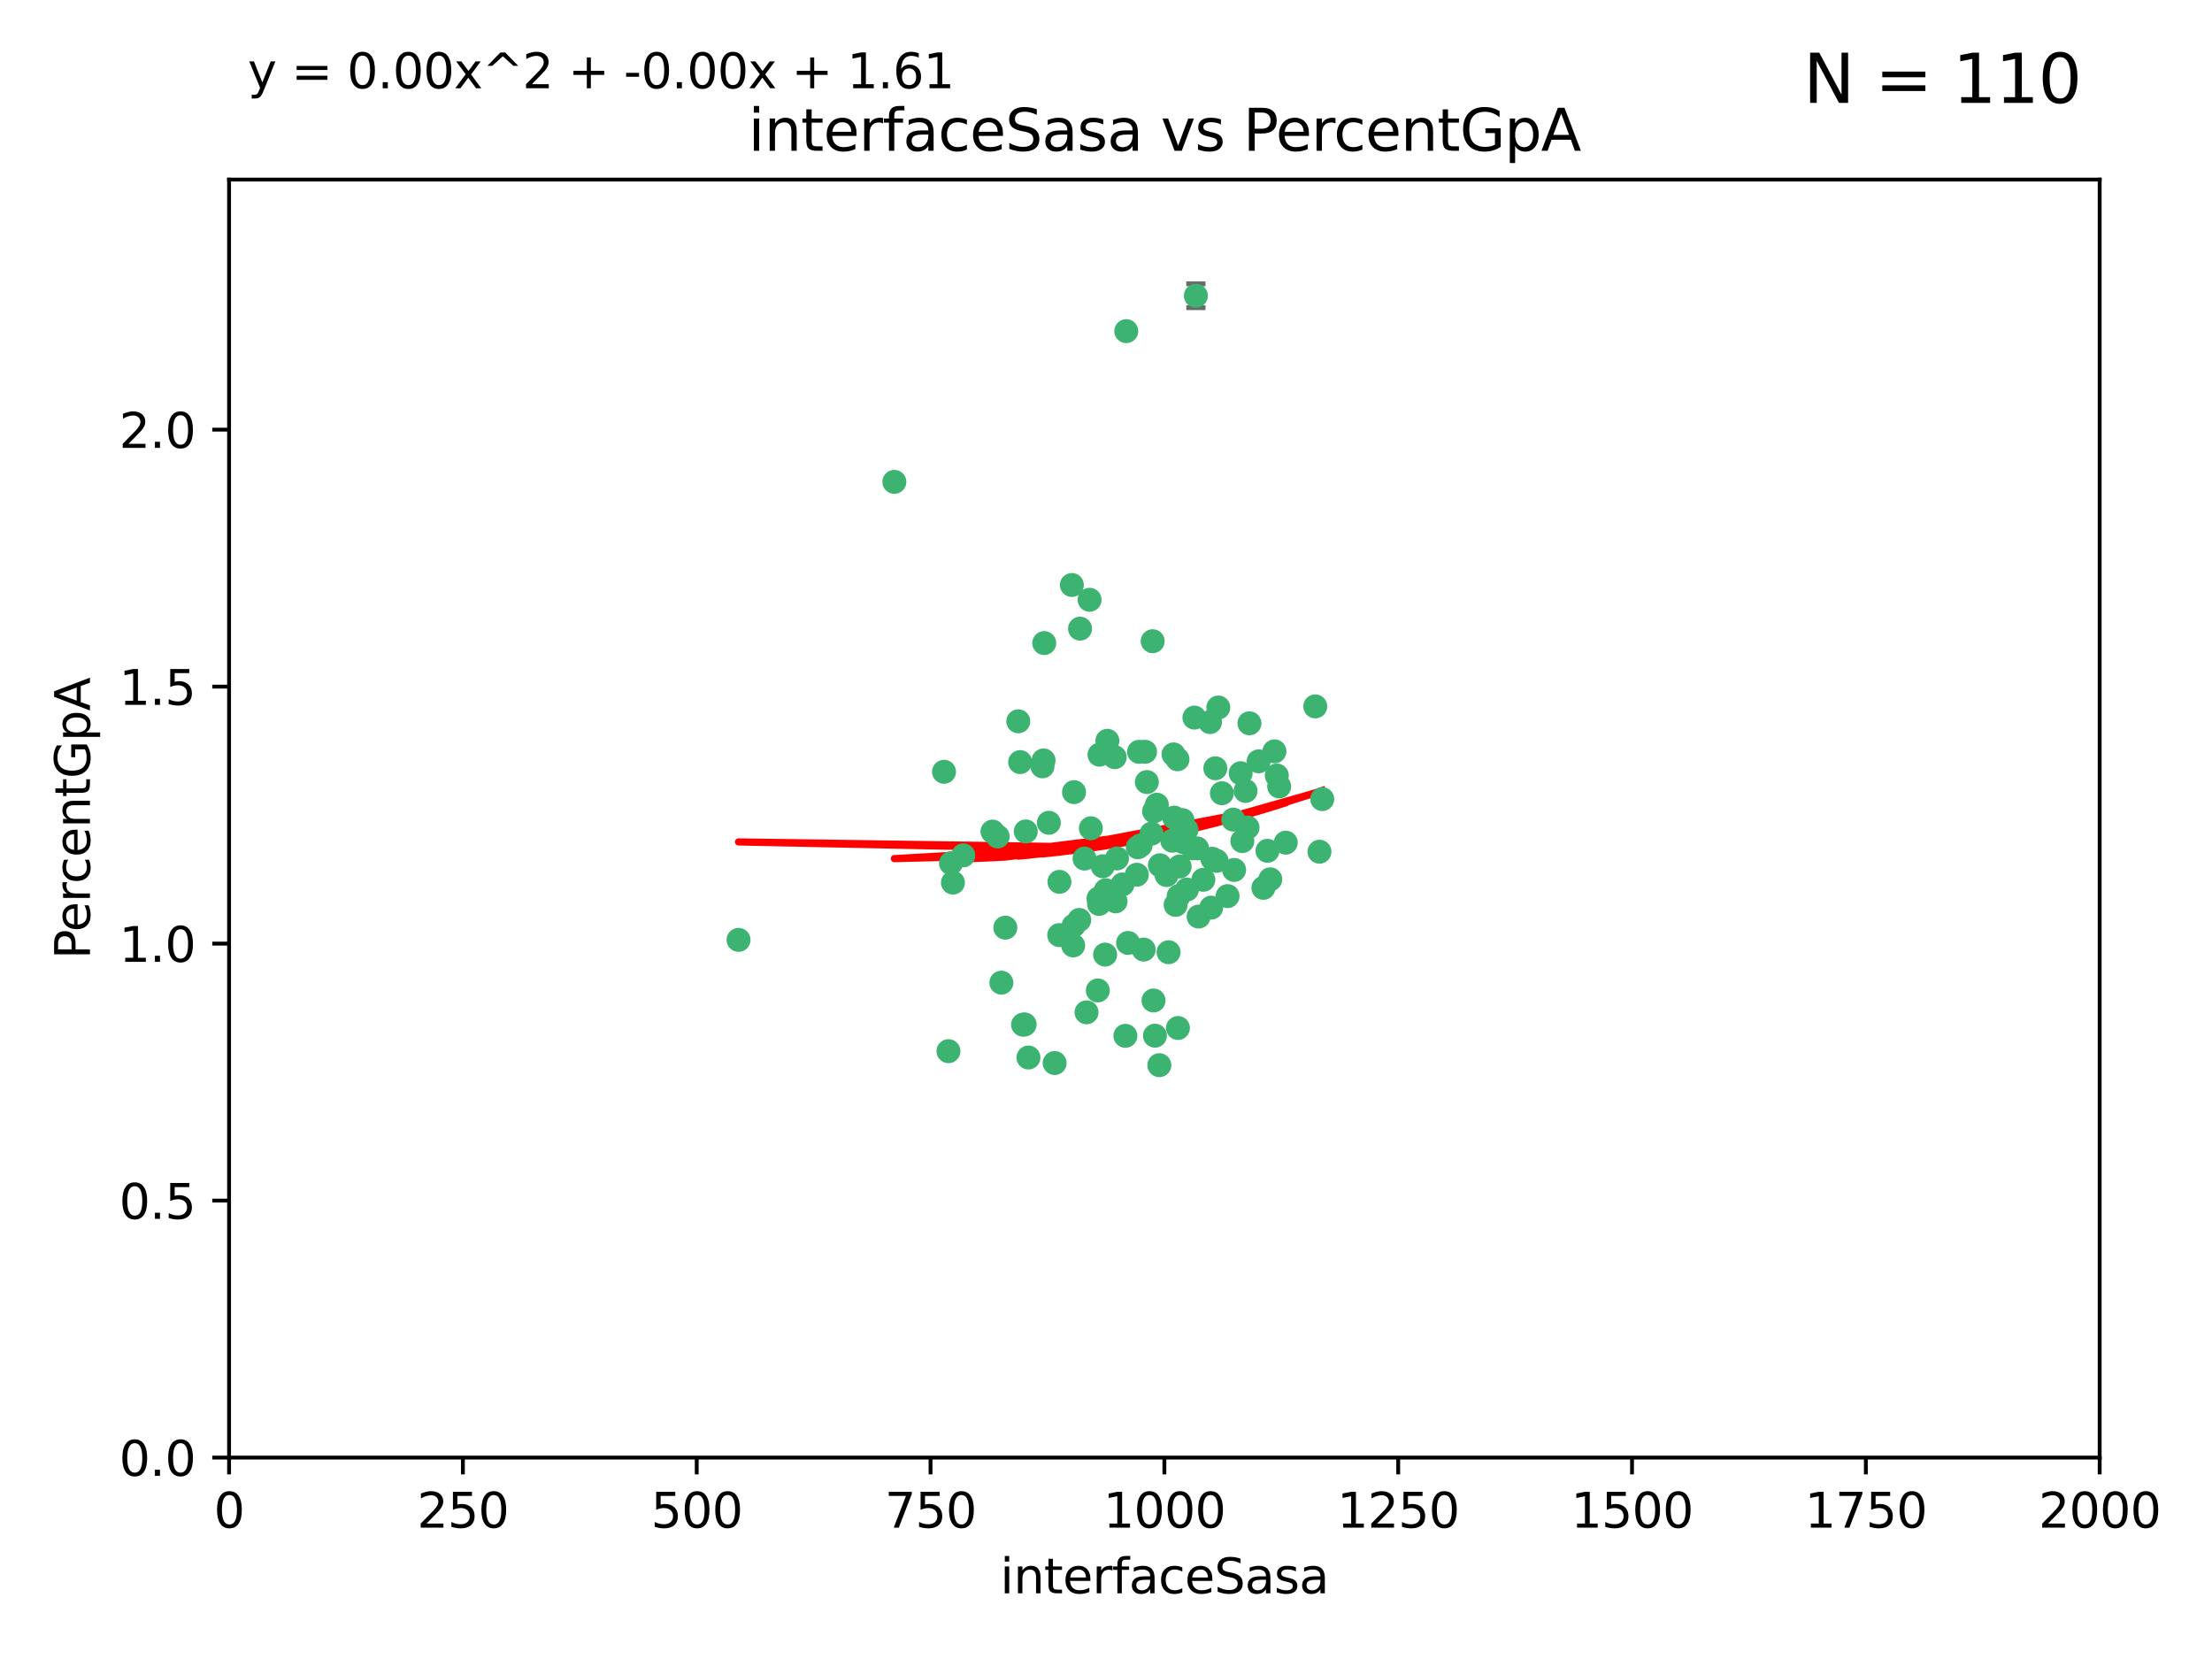 <?xml version="1.0" encoding="utf-8" standalone="no"?>
<!DOCTYPE svg PUBLIC "-//W3C//DTD SVG 1.1//EN"
  "http://www.w3.org/Graphics/SVG/1.1/DTD/svg11.dtd">
<svg xmlns:xlink="http://www.w3.org/1999/xlink" width="460.8pt" height="345.6pt" viewBox="0 0 460.8 345.6" xmlns="http://www.w3.org/2000/svg" version="1.1">
 <defs>
  <style type="text/css">*{stroke-linejoin: round; stroke-linecap: butt}</style>
 </defs>
 <g id="figure_1">
  <g id="patch_1">
   <path d="M 0 345.6 
L 460.8 345.6 
L 460.8 0 
L 0 0 
z
" style="fill: #ffffff"/>
  </g>
  <g id="axes_1">
   <g id="patch_2">
    <path d="M 47.72 303.64 
L 437.4 303.64 
L 437.4 37.411 
L 47.72 37.411 
z
" style="fill: #ffffff"/>
   </g>
   <g id="PathCollection_1">
    <defs>
     <path id="m23df30c22f" d="M 0 1.118 
C 0.297 1.118 0.581 1 0.791 0.791 
C 1 0.581 1.118 0.297 1.118 0 
C 1.118 -0.297 1 -0.581 0.791 -0.791 
C 0.581 -1 0.297 -1.118 0 -1.118 
C -0.297 -1.118 -0.581 -1 -0.791 -0.791 
C -1 -0.581 -1.118 -0.297 -1.118 0 
C -1.118 0.297 -1 0.581 -0.791 0.791 
C -0.581 1 -0.297 1.118 0 1.118 
z
" style="stroke: #3cb371"/>
    </defs>
    <g clip-path="url(#p9c16229fcc)">
     <use xlink:href="#m23df30c22f" x="275.449" y="166.468" style="fill: #3cb371; stroke: #3cb371"/>
     <use xlink:href="#m23df30c22f" x="274.868" y="177.426" style="fill: #3cb371; stroke: #3cb371"/>
     <use xlink:href="#m23df30c22f" x="256.906" y="170.737" style="fill: #3cb371; stroke: #3cb371"/>
     <use xlink:href="#m23df30c22f" x="258.798" y="175.212" style="fill: #3cb371; stroke: #3cb371"/>
     <use xlink:href="#m23df30c22f" x="265.986" y="161.552" style="fill: #3cb371; stroke: #3cb371"/>
     <use xlink:href="#m23df30c22f" x="260.281" y="150.674" style="fill: #3cb371; stroke: #3cb371"/>
     <use xlink:href="#m23df30c22f" x="273.995" y="147.155" style="fill: #3cb371; stroke: #3cb371"/>
     <use xlink:href="#m23df30c22f" x="244.904" y="188.505" style="fill: #3cb371; stroke: #3cb371"/>
     <use xlink:href="#m23df30c22f" x="245.298" y="158.171" style="fill: #3cb371; stroke: #3cb371"/>
     <use xlink:href="#m23df30c22f" x="238.248" y="197.816" style="fill: #3cb371; stroke: #3cb371"/>
     <use xlink:href="#m23df30c22f" x="265.491" y="156.518" style="fill: #3cb371; stroke: #3cb371"/>
     <use xlink:href="#m23df30c22f" x="240.411" y="169.01" style="fill: #3cb371; stroke: #3cb371"/>
     <use xlink:href="#m23df30c22f" x="240.121" y="133.577" style="fill: #3cb371; stroke: #3cb371"/>
     <use xlink:href="#m23df30c22f" x="249.126" y="61.614" style="fill: #3cb371; stroke: #3cb371"/>
     <use xlink:href="#m23df30c22f" x="253.8" y="147.386" style="fill: #3cb371; stroke: #3cb371"/>
     <use xlink:href="#m23df30c22f" x="249.385" y="176.738" style="fill: #3cb371; stroke: #3cb371"/>
     <use xlink:href="#m23df30c22f" x="233.829" y="184.247" style="fill: #3cb371; stroke: #3cb371"/>
     <use xlink:href="#m23df30c22f" x="244.606" y="170.322" style="fill: #3cb371; stroke: #3cb371"/>
     <use xlink:href="#m23df30c22f" x="237.284" y="156.616" style="fill: #3cb371; stroke: #3cb371"/>
     <use xlink:href="#m23df30c22f" x="217.393" y="158.411" style="fill: #3cb371; stroke: #3cb371"/>
     <use xlink:href="#m23df30c22f" x="223.738" y="165.013" style="fill: #3cb371; stroke: #3cb371"/>
     <use xlink:href="#m23df30c22f" x="246.326" y="170.839" style="fill: #3cb371; stroke: #3cb371"/>
     <use xlink:href="#m23df30c22f" x="249.697" y="190.938" style="fill: #3cb371; stroke: #3cb371"/>
     <use xlink:href="#m23df30c22f" x="232.393" y="187.771" style="fill: #3cb371; stroke: #3cb371"/>
     <use xlink:href="#m23df30c22f" x="247.252" y="185.314" style="fill: #3cb371; stroke: #3cb371"/>
     <use xlink:href="#m23df30c22f" x="234.441" y="215.78" style="fill: #3cb371; stroke: #3cb371"/>
     <use xlink:href="#m23df30c22f" x="253.175" y="160.047" style="fill: #3cb371; stroke: #3cb371"/>
     <use xlink:href="#m23df30c22f" x="217.529" y="133.961" style="fill: #3cb371; stroke: #3cb371"/>
     <use xlink:href="#m23df30c22f" x="238.911" y="162.915" style="fill: #3cb371; stroke: #3cb371"/>
     <use xlink:href="#m23df30c22f" x="266.473" y="163.827" style="fill: #3cb371; stroke: #3cb371"/>
     <use xlink:href="#m23df30c22f" x="243.014" y="182.29" style="fill: #3cb371; stroke: #3cb371"/>
     <use xlink:href="#m23df30c22f" x="259.885" y="172.384" style="fill: #3cb371; stroke: #3cb371"/>
     <use xlink:href="#m23df30c22f" x="267.848" y="175.541" style="fill: #3cb371; stroke: #3cb371"/>
     <use xlink:href="#m23df30c22f" x="245.744" y="180.512" style="fill: #3cb371; stroke: #3cb371"/>
     <use xlink:href="#m23df30c22f" x="196.656" y="160.773" style="fill: #3cb371; stroke: #3cb371"/>
     <use xlink:href="#m23df30c22f" x="219.705" y="221.452" style="fill: #3cb371; stroke: #3cb371"/>
     <use xlink:href="#m23df30c22f" x="220.652" y="194.794" style="fill: #3cb371; stroke: #3cb371"/>
     <use xlink:href="#m23df30c22f" x="229.046" y="157.214" style="fill: #3cb371; stroke: #3cb371"/>
     <use xlink:href="#m23df30c22f" x="244.464" y="157.156" style="fill: #3cb371; stroke: #3cb371"/>
     <use xlink:href="#m23df30c22f" x="217.17" y="159.642" style="fill: #3cb371; stroke: #3cb371"/>
     <use xlink:href="#m23df30c22f" x="250.675" y="183.277" style="fill: #3cb371; stroke: #3cb371"/>
     <use xlink:href="#m23df30c22f" x="245.391" y="214.153" style="fill: #3cb371; stroke: #3cb371"/>
     <use xlink:href="#m23df30c22f" x="252.314" y="189.078" style="fill: #3cb371; stroke: #3cb371"/>
     <use xlink:href="#m23df30c22f" x="264.624" y="183.18" style="fill: #3cb371; stroke: #3cb371"/>
     <use xlink:href="#m23df30c22f" x="240.3" y="208.419" style="fill: #3cb371; stroke: #3cb371"/>
     <use xlink:href="#m23df30c22f" x="229.724" y="180.458" style="fill: #3cb371; stroke: #3cb371"/>
     <use xlink:href="#m23df30c22f" x="245.541" y="186.669" style="fill: #3cb371; stroke: #3cb371"/>
     <use xlink:href="#m23df30c22f" x="238.539" y="156.612" style="fill: #3cb371; stroke: #3cb371"/>
     <use xlink:href="#m23df30c22f" x="257.089" y="181.224" style="fill: #3cb371; stroke: #3cb371"/>
     <use xlink:href="#m23df30c22f" x="225.927" y="178.857" style="fill: #3cb371; stroke: #3cb371"/>
     <use xlink:href="#m23df30c22f" x="153.853" y="195.794" style="fill: #3cb371; stroke: #3cb371"/>
     <use xlink:href="#m23df30c22f" x="228.693" y="206.326" style="fill: #3cb371; stroke: #3cb371"/>
     <use xlink:href="#m23df30c22f" x="206.754" y="173.231" style="fill: #3cb371; stroke: #3cb371"/>
     <use xlink:href="#m23df30c22f" x="240.99" y="167.635" style="fill: #3cb371; stroke: #3cb371"/>
     <use xlink:href="#m23df30c22f" x="246.412" y="175.402" style="fill: #3cb371; stroke: #3cb371"/>
     <use xlink:href="#m23df30c22f" x="243.435" y="198.364" style="fill: #3cb371; stroke: #3cb371"/>
     <use xlink:href="#m23df30c22f" x="252.553" y="178.895" style="fill: #3cb371; stroke: #3cb371"/>
     <use xlink:href="#m23df30c22f" x="239.885" y="173.659" style="fill: #3cb371; stroke: #3cb371"/>
     <use xlink:href="#m23df30c22f" x="220.701" y="183.706" style="fill: #3cb371; stroke: #3cb371"/>
     <use xlink:href="#m23df30c22f" x="232.689" y="178.823" style="fill: #3cb371; stroke: #3cb371"/>
     <use xlink:href="#m23df30c22f" x="224.995" y="130.957" style="fill: #3cb371; stroke: #3cb371"/>
     <use xlink:href="#m23df30c22f" x="224.83" y="191.645" style="fill: #3cb371; stroke: #3cb371"/>
     <use xlink:href="#m23df30c22f" x="264.035" y="177.238" style="fill: #3cb371; stroke: #3cb371"/>
     <use xlink:href="#m23df30c22f" x="255.727" y="186.674" style="fill: #3cb371; stroke: #3cb371"/>
     <use xlink:href="#m23df30c22f" x="248.448" y="176.713" style="fill: #3cb371; stroke: #3cb371"/>
     <use xlink:href="#m23df30c22f" x="207.832" y="174.251" style="fill: #3cb371; stroke: #3cb371"/>
     <use xlink:href="#m23df30c22f" x="200.671" y="178.188" style="fill: #3cb371; stroke: #3cb371"/>
     <use xlink:href="#m23df30c22f" x="198.514" y="183.865" style="fill: #3cb371; stroke: #3cb371"/>
     <use xlink:href="#m23df30c22f" x="236.818" y="182.222" style="fill: #3cb371; stroke: #3cb371"/>
     <use xlink:href="#m23df30c22f" x="241.625" y="180.245" style="fill: #3cb371; stroke: #3cb371"/>
     <use xlink:href="#m23df30c22f" x="213.685" y="173.202" style="fill: #3cb371; stroke: #3cb371"/>
     <use xlink:href="#m23df30c22f" x="253.438" y="179.334" style="fill: #3cb371; stroke: #3cb371"/>
     <use xlink:href="#m23df30c22f" x="212.13" y="150.262" style="fill: #3cb371; stroke: #3cb371"/>
     <use xlink:href="#m23df30c22f" x="227.249" y="172.541" style="fill: #3cb371; stroke: #3cb371"/>
     <use xlink:href="#m23df30c22f" x="234.62" y="68.985" style="fill: #3cb371; stroke: #3cb371"/>
     <use xlink:href="#m23df30c22f" x="198.107" y="179.815" style="fill: #3cb371; stroke: #3cb371"/>
     <use xlink:href="#m23df30c22f" x="223.657" y="192.836" style="fill: #3cb371; stroke: #3cb371"/>
     <use xlink:href="#m23df30c22f" x="230.365" y="185.452" style="fill: #3cb371; stroke: #3cb371"/>
     <use xlink:href="#m23df30c22f" x="254.539" y="165.246" style="fill: #3cb371; stroke: #3cb371"/>
     <use xlink:href="#m23df30c22f" x="213.126" y="213.461" style="fill: #3cb371; stroke: #3cb371"/>
     <use xlink:href="#m23df30c22f" x="252.07" y="150.426" style="fill: #3cb371; stroke: #3cb371"/>
     <use xlink:href="#m23df30c22f" x="244.214" y="175.129" style="fill: #3cb371; stroke: #3cb371"/>
     <use xlink:href="#m23df30c22f" x="223.29" y="121.865" style="fill: #3cb371; stroke: #3cb371"/>
     <use xlink:href="#m23df30c22f" x="262.198" y="158.596" style="fill: #3cb371; stroke: #3cb371"/>
     <use xlink:href="#m23df30c22f" x="237.603" y="176.11" style="fill: #3cb371; stroke: #3cb371"/>
     <use xlink:href="#m23df30c22f" x="230.215" y="198.86" style="fill: #3cb371; stroke: #3cb371"/>
     <use xlink:href="#m23df30c22f" x="237.023" y="176.511" style="fill: #3cb371; stroke: #3cb371"/>
     <use xlink:href="#m23df30c22f" x="259.472" y="164.766" style="fill: #3cb371; stroke: #3cb371"/>
     <use xlink:href="#m23df30c22f" x="226.981" y="124.947" style="fill: #3cb371; stroke: #3cb371"/>
     <use xlink:href="#m23df30c22f" x="230.685" y="154.321" style="fill: #3cb371; stroke: #3cb371"/>
     <use xlink:href="#m23df30c22f" x="226.343" y="210.887" style="fill: #3cb371; stroke: #3cb371"/>
     <use xlink:href="#m23df30c22f" x="218.495" y="171.401" style="fill: #3cb371; stroke: #3cb371"/>
     <use xlink:href="#m23df30c22f" x="247.172" y="172.846" style="fill: #3cb371; stroke: #3cb371"/>
     <use xlink:href="#m23df30c22f" x="214.244" y="220.299" style="fill: #3cb371; stroke: #3cb371"/>
     <use xlink:href="#m23df30c22f" x="186.31" y="100.38" style="fill: #3cb371; stroke: #3cb371"/>
     <use xlink:href="#m23df30c22f" x="228.837" y="187.17" style="fill: #3cb371; stroke: #3cb371"/>
     <use xlink:href="#m23df30c22f" x="232.218" y="157.734" style="fill: #3cb371; stroke: #3cb371"/>
     <use xlink:href="#m23df30c22f" x="258.451" y="161.077" style="fill: #3cb371; stroke: #3cb371"/>
     <use xlink:href="#m23df30c22f" x="213.451" y="213.407" style="fill: #3cb371; stroke: #3cb371"/>
     <use xlink:href="#m23df30c22f" x="228.945" y="188.309" style="fill: #3cb371; stroke: #3cb371"/>
     <use xlink:href="#m23df30c22f" x="241.512" y="221.897" style="fill: #3cb371; stroke: #3cb371"/>
     <use xlink:href="#m23df30c22f" x="263.188" y="184.957" style="fill: #3cb371; stroke: #3cb371"/>
     <use xlink:href="#m23df30c22f" x="212.514" y="158.76" style="fill: #3cb371; stroke: #3cb371"/>
     <use xlink:href="#m23df30c22f" x="223.561" y="196.951" style="fill: #3cb371; stroke: #3cb371"/>
     <use xlink:href="#m23df30c22f" x="240.594" y="215.753" style="fill: #3cb371; stroke: #3cb371"/>
     <use xlink:href="#m23df30c22f" x="234.998" y="196.429" style="fill: #3cb371; stroke: #3cb371"/>
     <use xlink:href="#m23df30c22f" x="209.427" y="193.248" style="fill: #3cb371; stroke: #3cb371"/>
     <use xlink:href="#m23df30c22f" x="248.818" y="149.487" style="fill: #3cb371; stroke: #3cb371"/>
     <use xlink:href="#m23df30c22f" x="197.583" y="218.978" style="fill: #3cb371; stroke: #3cb371"/>
     <use xlink:href="#m23df30c22f" x="208.605" y="204.705" style="fill: #3cb371; stroke: #3cb371"/>
    </g>
   </g>
   <g id="matplotlib.axis_1">
    <g id="xtick_1">
     <g id="line2d_1">
      <defs>
       <path id="m3f373cbebb" d="M 0 0 
L 0 3.5 
" style="stroke: #000000; stroke-width: 0.8"/>
      </defs>
      <g>
       <use xlink:href="#m3f373cbebb" x="47.72" y="303.64" style="stroke: #000000; stroke-width: 0.8"/>
      </g>
     </g>
     <g id="text_1">
      <!-- 0 -->
      <g transform="translate(44.539 318.238)scale(0.1 -0.1)">
       <defs>
        <path id="DejaVuSans-30" d="M 2034 4250 
Q 1547 4250 1301 3770 
Q 1056 3291 1056 2328 
Q 1056 1369 1301 889 
Q 1547 409 2034 409 
Q 2525 409 2770 889 
Q 3016 1369 3016 2328 
Q 3016 3291 2770 3770 
Q 2525 4250 2034 4250 
z
M 2034 4750 
Q 2819 4750 3233 4129 
Q 3647 3509 3647 2328 
Q 3647 1150 3233 529 
Q 2819 -91 2034 -91 
Q 1250 -91 836 529 
Q 422 1150 422 2328 
Q 422 3509 836 4129 
Q 1250 4750 2034 4750 
z
" transform="scale(0.016)"/>
       </defs>
       <use xlink:href="#DejaVuSans-30"/>
      </g>
     </g>
    </g>
    <g id="xtick_2">
     <g id="line2d_2">
      <g>
       <use xlink:href="#m3f373cbebb" x="96.43" y="303.64" style="stroke: #000000; stroke-width: 0.8"/>
      </g>
     </g>
     <g id="text_2">
      <!-- 250 -->
      <g transform="translate(86.886 318.238)scale(0.1 -0.1)">
       <defs>
        <path id="DejaVuSans-32" d="M 1228 531 
L 3431 531 
L 3431 0 
L 469 0 
L 469 531 
Q 828 903 1448 1529 
Q 2069 2156 2228 2338 
Q 2531 2678 2651 2914 
Q 2772 3150 2772 3378 
Q 2772 3750 2511 3984 
Q 2250 4219 1831 4219 
Q 1534 4219 1204 4116 
Q 875 4013 500 3803 
L 500 4441 
Q 881 4594 1212 4672 
Q 1544 4750 1819 4750 
Q 2544 4750 2975 4387 
Q 3406 4025 3406 3419 
Q 3406 3131 3298 2873 
Q 3191 2616 2906 2266 
Q 2828 2175 2409 1742 
Q 1991 1309 1228 531 
z
" transform="scale(0.016)"/>
        <path id="DejaVuSans-35" d="M 691 4666 
L 3169 4666 
L 3169 4134 
L 1269 4134 
L 1269 2991 
Q 1406 3038 1543 3061 
Q 1681 3084 1819 3084 
Q 2600 3084 3056 2656 
Q 3513 2228 3513 1497 
Q 3513 744 3044 326 
Q 2575 -91 1722 -91 
Q 1428 -91 1123 -41 
Q 819 9 494 109 
L 494 744 
Q 775 591 1075 516 
Q 1375 441 1709 441 
Q 2250 441 2565 725 
Q 2881 1009 2881 1497 
Q 2881 1984 2565 2268 
Q 2250 2553 1709 2553 
Q 1456 2553 1204 2497 
Q 953 2441 691 2322 
L 691 4666 
z
" transform="scale(0.016)"/>
       </defs>
       <use xlink:href="#DejaVuSans-32"/>
       <use xlink:href="#DejaVuSans-35" x="63.623"/>
       <use xlink:href="#DejaVuSans-30" x="127.246"/>
      </g>
     </g>
    </g>
    <g id="xtick_3">
     <g id="line2d_3">
      <g>
       <use xlink:href="#m3f373cbebb" x="145.14" y="303.64" style="stroke: #000000; stroke-width: 0.8"/>
      </g>
     </g>
     <g id="text_3">
      <!-- 500 -->
      <g transform="translate(135.596 318.238)scale(0.1 -0.1)">
       <use xlink:href="#DejaVuSans-35"/>
       <use xlink:href="#DejaVuSans-30" x="63.623"/>
       <use xlink:href="#DejaVuSans-30" x="127.246"/>
      </g>
     </g>
    </g>
    <g id="xtick_4">
     <g id="line2d_4">
      <g>
       <use xlink:href="#m3f373cbebb" x="193.85" y="303.64" style="stroke: #000000; stroke-width: 0.8"/>
      </g>
     </g>
     <g id="text_4">
      <!-- 750 -->
      <g transform="translate(184.306 318.238)scale(0.1 -0.1)">
       <defs>
        <path id="DejaVuSans-37" d="M 525 4666 
L 3525 4666 
L 3525 4397 
L 1831 0 
L 1172 0 
L 2766 4134 
L 525 4134 
L 525 4666 
z
" transform="scale(0.016)"/>
       </defs>
       <use xlink:href="#DejaVuSans-37"/>
       <use xlink:href="#DejaVuSans-35" x="63.623"/>
       <use xlink:href="#DejaVuSans-30" x="127.246"/>
      </g>
     </g>
    </g>
    <g id="xtick_5">
     <g id="line2d_5">
      <g>
       <use xlink:href="#m3f373cbebb" x="242.56" y="303.64" style="stroke: #000000; stroke-width: 0.8"/>
      </g>
     </g>
     <g id="text_5">
      <!-- 1000 -->
      <g transform="translate(229.835 318.238)scale(0.1 -0.1)">
       <defs>
        <path id="DejaVuSans-31" d="M 794 531 
L 1825 531 
L 1825 4091 
L 703 3866 
L 703 4441 
L 1819 4666 
L 2450 4666 
L 2450 531 
L 3481 531 
L 3481 0 
L 794 0 
L 794 531 
z
" transform="scale(0.016)"/>
       </defs>
       <use xlink:href="#DejaVuSans-31"/>
       <use xlink:href="#DejaVuSans-30" x="63.623"/>
       <use xlink:href="#DejaVuSans-30" x="127.246"/>
       <use xlink:href="#DejaVuSans-30" x="190.869"/>
      </g>
     </g>
    </g>
    <g id="xtick_6">
     <g id="line2d_6">
      <g>
       <use xlink:href="#m3f373cbebb" x="291.27" y="303.64" style="stroke: #000000; stroke-width: 0.8"/>
      </g>
     </g>
     <g id="text_6">
      <!-- 1250 -->
      <g transform="translate(278.545 318.238)scale(0.1 -0.1)">
       <use xlink:href="#DejaVuSans-31"/>
       <use xlink:href="#DejaVuSans-32" x="63.623"/>
       <use xlink:href="#DejaVuSans-35" x="127.246"/>
       <use xlink:href="#DejaVuSans-30" x="190.869"/>
      </g>
     </g>
    </g>
    <g id="xtick_7">
     <g id="line2d_7">
      <g>
       <use xlink:href="#m3f373cbebb" x="339.98" y="303.64" style="stroke: #000000; stroke-width: 0.8"/>
      </g>
     </g>
     <g id="text_7">
      <!-- 1500 -->
      <g transform="translate(327.255 318.238)scale(0.1 -0.1)">
       <use xlink:href="#DejaVuSans-31"/>
       <use xlink:href="#DejaVuSans-35" x="63.623"/>
       <use xlink:href="#DejaVuSans-30" x="127.246"/>
       <use xlink:href="#DejaVuSans-30" x="190.869"/>
      </g>
     </g>
    </g>
    <g id="xtick_8">
     <g id="line2d_8">
      <g>
       <use xlink:href="#m3f373cbebb" x="388.69" y="303.64" style="stroke: #000000; stroke-width: 0.8"/>
      </g>
     </g>
     <g id="text_8">
      <!-- 1750 -->
      <g transform="translate(375.965 318.238)scale(0.1 -0.1)">
       <use xlink:href="#DejaVuSans-31"/>
       <use xlink:href="#DejaVuSans-37" x="63.623"/>
       <use xlink:href="#DejaVuSans-35" x="127.246"/>
       <use xlink:href="#DejaVuSans-30" x="190.869"/>
      </g>
     </g>
    </g>
    <g id="xtick_9">
     <g id="line2d_9">
      <g>
       <use xlink:href="#m3f373cbebb" x="437.4" y="303.64" style="stroke: #000000; stroke-width: 0.8"/>
      </g>
     </g>
     <g id="text_9">
      <!-- 2000 -->
      <g transform="translate(424.675 318.238)scale(0.1 -0.1)">
       <use xlink:href="#DejaVuSans-32"/>
       <use xlink:href="#DejaVuSans-30" x="63.623"/>
       <use xlink:href="#DejaVuSans-30" x="127.246"/>
       <use xlink:href="#DejaVuSans-30" x="190.869"/>
      </g>
     </g>
    </g>
    <g id="text_10">
     <!-- interfaceSasa -->
     <g transform="translate(208.353 331.917)scale(0.1 -0.1)">
      <defs>
       <path id="DejaVuSans-69" d="M 603 3500 
L 1178 3500 
L 1178 0 
L 603 0 
L 603 3500 
z
M 603 4863 
L 1178 4863 
L 1178 4134 
L 603 4134 
L 603 4863 
z
" transform="scale(0.016)"/>
       <path id="DejaVuSans-6e" d="M 3513 2113 
L 3513 0 
L 2938 0 
L 2938 2094 
Q 2938 2591 2744 2837 
Q 2550 3084 2163 3084 
Q 1697 3084 1428 2787 
Q 1159 2491 1159 1978 
L 1159 0 
L 581 0 
L 581 3500 
L 1159 3500 
L 1159 2956 
Q 1366 3272 1645 3428 
Q 1925 3584 2291 3584 
Q 2894 3584 3203 3211 
Q 3513 2838 3513 2113 
z
" transform="scale(0.016)"/>
       <path id="DejaVuSans-74" d="M 1172 4494 
L 1172 3500 
L 2356 3500 
L 2356 3053 
L 1172 3053 
L 1172 1153 
Q 1172 725 1289 603 
Q 1406 481 1766 481 
L 2356 481 
L 2356 0 
L 1766 0 
Q 1100 0 847 248 
Q 594 497 594 1153 
L 594 3053 
L 172 3053 
L 172 3500 
L 594 3500 
L 594 4494 
L 1172 4494 
z
" transform="scale(0.016)"/>
       <path id="DejaVuSans-65" d="M 3597 1894 
L 3597 1613 
L 953 1613 
Q 991 1019 1311 708 
Q 1631 397 2203 397 
Q 2534 397 2845 478 
Q 3156 559 3463 722 
L 3463 178 
Q 3153 47 2828 -22 
Q 2503 -91 2169 -91 
Q 1331 -91 842 396 
Q 353 884 353 1716 
Q 353 2575 817 3079 
Q 1281 3584 2069 3584 
Q 2775 3584 3186 3129 
Q 3597 2675 3597 1894 
z
M 3022 2063 
Q 3016 2534 2758 2815 
Q 2500 3097 2075 3097 
Q 1594 3097 1305 2825 
Q 1016 2553 972 2059 
L 3022 2063 
z
" transform="scale(0.016)"/>
       <path id="DejaVuSans-72" d="M 2631 2963 
Q 2534 3019 2420 3045 
Q 2306 3072 2169 3072 
Q 1681 3072 1420 2755 
Q 1159 2438 1159 1844 
L 1159 0 
L 581 0 
L 581 3500 
L 1159 3500 
L 1159 2956 
Q 1341 3275 1631 3429 
Q 1922 3584 2338 3584 
Q 2397 3584 2469 3576 
Q 2541 3569 2628 3553 
L 2631 2963 
z
" transform="scale(0.016)"/>
       <path id="DejaVuSans-66" d="M 2375 4863 
L 2375 4384 
L 1825 4384 
Q 1516 4384 1395 4259 
Q 1275 4134 1275 3809 
L 1275 3500 
L 2222 3500 
L 2222 3053 
L 1275 3053 
L 1275 0 
L 697 0 
L 697 3053 
L 147 3053 
L 147 3500 
L 697 3500 
L 697 3744 
Q 697 4328 969 4595 
Q 1241 4863 1831 4863 
L 2375 4863 
z
" transform="scale(0.016)"/>
       <path id="DejaVuSans-61" d="M 2194 1759 
Q 1497 1759 1228 1600 
Q 959 1441 959 1056 
Q 959 750 1161 570 
Q 1363 391 1709 391 
Q 2188 391 2477 730 
Q 2766 1069 2766 1631 
L 2766 1759 
L 2194 1759 
z
M 3341 1997 
L 3341 0 
L 2766 0 
L 2766 531 
Q 2569 213 2275 61 
Q 1981 -91 1556 -91 
Q 1019 -91 701 211 
Q 384 513 384 1019 
Q 384 1609 779 1909 
Q 1175 2209 1959 2209 
L 2766 2209 
L 2766 2266 
Q 2766 2663 2505 2880 
Q 2244 3097 1772 3097 
Q 1472 3097 1187 3025 
Q 903 2953 641 2809 
L 641 3341 
Q 956 3463 1253 3523 
Q 1550 3584 1831 3584 
Q 2591 3584 2966 3190 
Q 3341 2797 3341 1997 
z
" transform="scale(0.016)"/>
       <path id="DejaVuSans-63" d="M 3122 3366 
L 3122 2828 
Q 2878 2963 2633 3030 
Q 2388 3097 2138 3097 
Q 1578 3097 1268 2742 
Q 959 2388 959 1747 
Q 959 1106 1268 751 
Q 1578 397 2138 397 
Q 2388 397 2633 464 
Q 2878 531 3122 666 
L 3122 134 
Q 2881 22 2623 -34 
Q 2366 -91 2075 -91 
Q 1284 -91 818 406 
Q 353 903 353 1747 
Q 353 2603 823 3093 
Q 1294 3584 2113 3584 
Q 2378 3584 2631 3529 
Q 2884 3475 3122 3366 
z
" transform="scale(0.016)"/>
       <path id="DejaVuSans-53" d="M 3425 4513 
L 3425 3897 
Q 3066 4069 2747 4153 
Q 2428 4238 2131 4238 
Q 1616 4238 1336 4038 
Q 1056 3838 1056 3469 
Q 1056 3159 1242 3001 
Q 1428 2844 1947 2747 
L 2328 2669 
Q 3034 2534 3370 2195 
Q 3706 1856 3706 1288 
Q 3706 609 3251 259 
Q 2797 -91 1919 -91 
Q 1588 -91 1214 -16 
Q 841 59 441 206 
L 441 856 
Q 825 641 1194 531 
Q 1563 422 1919 422 
Q 2459 422 2753 634 
Q 3047 847 3047 1241 
Q 3047 1584 2836 1778 
Q 2625 1972 2144 2069 
L 1759 2144 
Q 1053 2284 737 2584 
Q 422 2884 422 3419 
Q 422 4038 858 4394 
Q 1294 4750 2059 4750 
Q 2388 4750 2728 4690 
Q 3069 4631 3425 4513 
z
" transform="scale(0.016)"/>
       <path id="DejaVuSans-73" d="M 2834 3397 
L 2834 2853 
Q 2591 2978 2328 3040 
Q 2066 3103 1784 3103 
Q 1356 3103 1142 2972 
Q 928 2841 928 2578 
Q 928 2378 1081 2264 
Q 1234 2150 1697 2047 
L 1894 2003 
Q 2506 1872 2764 1633 
Q 3022 1394 3022 966 
Q 3022 478 2636 193 
Q 2250 -91 1575 -91 
Q 1294 -91 989 -36 
Q 684 19 347 128 
L 347 722 
Q 666 556 975 473 
Q 1284 391 1588 391 
Q 1994 391 2212 530 
Q 2431 669 2431 922 
Q 2431 1156 2273 1281 
Q 2116 1406 1581 1522 
L 1381 1569 
Q 847 1681 609 1914 
Q 372 2147 372 2553 
Q 372 3047 722 3315 
Q 1072 3584 1716 3584 
Q 2034 3584 2315 3537 
Q 2597 3491 2834 3397 
z
" transform="scale(0.016)"/>
      </defs>
      <use xlink:href="#DejaVuSans-69"/>
      <use xlink:href="#DejaVuSans-6e" x="27.783"/>
      <use xlink:href="#DejaVuSans-74" x="91.162"/>
      <use xlink:href="#DejaVuSans-65" x="130.371"/>
      <use xlink:href="#DejaVuSans-72" x="191.895"/>
      <use xlink:href="#DejaVuSans-66" x="233.008"/>
      <use xlink:href="#DejaVuSans-61" x="268.213"/>
      <use xlink:href="#DejaVuSans-63" x="329.492"/>
      <use xlink:href="#DejaVuSans-65" x="384.473"/>
      <use xlink:href="#DejaVuSans-53" x="445.996"/>
      <use xlink:href="#DejaVuSans-61" x="509.473"/>
      <use xlink:href="#DejaVuSans-73" x="570.752"/>
      <use xlink:href="#DejaVuSans-61" x="622.852"/>
     </g>
    </g>
   </g>
   <g id="matplotlib.axis_2">
    <g id="ytick_1">
     <g id="line2d_10">
      <defs>
       <path id="m01c71d6345" d="M 0 0 
L -3.5 0 
" style="stroke: #000000; stroke-width: 0.8"/>
      </defs>
      <g>
       <use xlink:href="#m01c71d6345" x="47.72" y="303.64" style="stroke: #000000; stroke-width: 0.8"/>
      </g>
     </g>
     <g id="text_11">
      <!-- 0.0 -->
      <g transform="translate(24.817 307.439)scale(0.1 -0.1)">
       <defs>
        <path id="DejaVuSans-2e" d="M 684 794 
L 1344 794 
L 1344 0 
L 684 0 
L 684 794 
z
" transform="scale(0.016)"/>
       </defs>
       <use xlink:href="#DejaVuSans-30"/>
       <use xlink:href="#DejaVuSans-2e" x="63.623"/>
       <use xlink:href="#DejaVuSans-30" x="95.41"/>
      </g>
     </g>
    </g>
    <g id="ytick_2">
     <g id="line2d_11">
      <g>
       <use xlink:href="#m01c71d6345" x="47.72" y="250.105" style="stroke: #000000; stroke-width: 0.8"/>
      </g>
     </g>
     <g id="text_12">
      <!-- 0.5 -->
      <g transform="translate(24.817 253.905)scale(0.1 -0.1)">
       <use xlink:href="#DejaVuSans-30"/>
       <use xlink:href="#DejaVuSans-2e" x="63.623"/>
       <use xlink:href="#DejaVuSans-35" x="95.41"/>
      </g>
     </g>
    </g>
    <g id="ytick_3">
     <g id="line2d_12">
      <g>
       <use xlink:href="#m01c71d6345" x="47.72" y="196.571" style="stroke: #000000; stroke-width: 0.8"/>
      </g>
     </g>
     <g id="text_13">
      <!-- 1.0 -->
      <g transform="translate(24.817 200.37)scale(0.1 -0.1)">
       <use xlink:href="#DejaVuSans-31"/>
       <use xlink:href="#DejaVuSans-2e" x="63.623"/>
       <use xlink:href="#DejaVuSans-30" x="95.41"/>
      </g>
     </g>
    </g>
    <g id="ytick_4">
     <g id="line2d_13">
      <g>
       <use xlink:href="#m01c71d6345" x="47.72" y="143.036" style="stroke: #000000; stroke-width: 0.8"/>
      </g>
     </g>
     <g id="text_14">
      <!-- 1.5 -->
      <g transform="translate(24.817 146.835)scale(0.1 -0.1)">
       <use xlink:href="#DejaVuSans-31"/>
       <use xlink:href="#DejaVuSans-2e" x="63.623"/>
       <use xlink:href="#DejaVuSans-35" x="95.41"/>
      </g>
     </g>
    </g>
    <g id="ytick_5">
     <g id="line2d_14">
      <g>
       <use xlink:href="#m01c71d6345" x="47.72" y="89.501" style="stroke: #000000; stroke-width: 0.8"/>
      </g>
     </g>
     <g id="text_15">
      <!-- 2.0 -->
      <g transform="translate(24.817 93.301)scale(0.1 -0.1)">
       <use xlink:href="#DejaVuSans-32"/>
       <use xlink:href="#DejaVuSans-2e" x="63.623"/>
       <use xlink:href="#DejaVuSans-30" x="95.41"/>
      </g>
     </g>
    </g>
    <g id="text_16">
     <!-- PercentGpA -->
     <g transform="translate(18.737 199.802)rotate(-90)scale(0.1 -0.1)">
      <defs>
       <path id="DejaVuSans-50" d="M 1259 4147 
L 1259 2394 
L 2053 2394 
Q 2494 2394 2734 2622 
Q 2975 2850 2975 3272 
Q 2975 3691 2734 3919 
Q 2494 4147 2053 4147 
L 1259 4147 
z
M 628 4666 
L 2053 4666 
Q 2838 4666 3239 4311 
Q 3641 3956 3641 3272 
Q 3641 2581 3239 2228 
Q 2838 1875 2053 1875 
L 1259 1875 
L 1259 0 
L 628 0 
L 628 4666 
z
" transform="scale(0.016)"/>
       <path id="DejaVuSans-47" d="M 3809 666 
L 3809 1919 
L 2778 1919 
L 2778 2438 
L 4434 2438 
L 4434 434 
Q 4069 175 3628 42 
Q 3188 -91 2688 -91 
Q 1594 -91 976 548 
Q 359 1188 359 2328 
Q 359 3472 976 4111 
Q 1594 4750 2688 4750 
Q 3144 4750 3555 4637 
Q 3966 4525 4313 4306 
L 4313 3634 
Q 3963 3931 3569 4081 
Q 3175 4231 2741 4231 
Q 1884 4231 1454 3753 
Q 1025 3275 1025 2328 
Q 1025 1384 1454 906 
Q 1884 428 2741 428 
Q 3075 428 3337 486 
Q 3600 544 3809 666 
z
" transform="scale(0.016)"/>
       <path id="DejaVuSans-70" d="M 1159 525 
L 1159 -1331 
L 581 -1331 
L 581 3500 
L 1159 3500 
L 1159 2969 
Q 1341 3281 1617 3432 
Q 1894 3584 2278 3584 
Q 2916 3584 3314 3078 
Q 3713 2572 3713 1747 
Q 3713 922 3314 415 
Q 2916 -91 2278 -91 
Q 1894 -91 1617 61 
Q 1341 213 1159 525 
z
M 3116 1747 
Q 3116 2381 2855 2742 
Q 2594 3103 2138 3103 
Q 1681 3103 1420 2742 
Q 1159 2381 1159 1747 
Q 1159 1113 1420 752 
Q 1681 391 2138 391 
Q 2594 391 2855 752 
Q 3116 1113 3116 1747 
z
" transform="scale(0.016)"/>
       <path id="DejaVuSans-41" d="M 2188 4044 
L 1331 1722 
L 3047 1722 
L 2188 4044 
z
M 1831 4666 
L 2547 4666 
L 4325 0 
L 3669 0 
L 3244 1197 
L 1141 1197 
L 716 0 
L 50 0 
L 1831 4666 
z
" transform="scale(0.016)"/>
      </defs>
      <use xlink:href="#DejaVuSans-50"/>
      <use xlink:href="#DejaVuSans-65" x="56.678"/>
      <use xlink:href="#DejaVuSans-72" x="118.201"/>
      <use xlink:href="#DejaVuSans-63" x="157.064"/>
      <use xlink:href="#DejaVuSans-65" x="212.045"/>
      <use xlink:href="#DejaVuSans-6e" x="273.568"/>
      <use xlink:href="#DejaVuSans-74" x="336.947"/>
      <use xlink:href="#DejaVuSans-47" x="376.156"/>
      <use xlink:href="#DejaVuSans-70" x="453.646"/>
      <use xlink:href="#DejaVuSans-41" x="517.123"/>
     </g>
    </g>
   </g>
   <g id="LineCollection_1">
    <path d="M 275.449 166.567 
L 275.449 166.369 
" clip-path="url(#p9c16229fcc)" style="fill: none; stroke: #696969"/>
    <path d="M 274.868 177.476 
L 274.868 177.376 
" clip-path="url(#p9c16229fcc)" style="fill: none; stroke: #696969"/>
    <path d="M 256.906 170.789 
L 256.906 170.686 
" clip-path="url(#p9c16229fcc)" style="fill: none; stroke: #696969"/>
    <path d="M 258.798 175.258 
L 258.798 175.167 
" clip-path="url(#p9c16229fcc)" style="fill: none; stroke: #696969"/>
    <path d="M 265.986 161.677 
L 265.986 161.426 
" clip-path="url(#p9c16229fcc)" style="fill: none; stroke: #696969"/>
    <path d="M 260.281 151.018 
L 260.281 150.331 
" clip-path="url(#p9c16229fcc)" style="fill: none; stroke: #696969"/>
    <path d="M 273.995 147.254 
L 273.995 147.057 
" clip-path="url(#p9c16229fcc)" style="fill: none; stroke: #696969"/>
    <path d="M 244.904 188.662 
L 244.904 188.348 
" clip-path="url(#p9c16229fcc)" style="fill: none; stroke: #696969"/>
    <path d="M 245.298 158.225 
L 245.298 158.118 
" clip-path="url(#p9c16229fcc)" style="fill: none; stroke: #696969"/>
    <path d="M 238.248 197.834 
L 238.248 197.797 
" clip-path="url(#p9c16229fcc)" style="fill: none; stroke: #696969"/>
    <path d="M 265.491 156.58 
L 265.491 156.457 
" clip-path="url(#p9c16229fcc)" style="fill: none; stroke: #696969"/>
    <path d="M 240.411 169.203 
L 240.411 168.817 
" clip-path="url(#p9c16229fcc)" style="fill: none; stroke: #696969"/>
    <path d="M 240.121 133.684 
L 240.121 133.47 
" clip-path="url(#p9c16229fcc)" style="fill: none; stroke: #696969"/>
    <path d="M 249.126 64.1 
L 249.126 59.128 
" clip-path="url(#p9c16229fcc)" style="fill: none; stroke: #696969"/>
    <path d="M 253.8 147.639 
L 253.8 147.133 
" clip-path="url(#p9c16229fcc)" style="fill: none; stroke: #696969"/>
    <path d="M 249.385 177.161 
L 249.385 176.315 
" clip-path="url(#p9c16229fcc)" style="fill: none; stroke: #696969"/>
    <path d="M 233.829 184.315 
L 233.829 184.179 
" clip-path="url(#p9c16229fcc)" style="fill: none; stroke: #696969"/>
    <path d="M 244.606 170.497 
L 244.606 170.148 
" clip-path="url(#p9c16229fcc)" style="fill: none; stroke: #696969"/>
    <path d="M 237.284 156.793 
L 237.284 156.439 
" clip-path="url(#p9c16229fcc)" style="fill: none; stroke: #696969"/>
    <path d="M 217.393 158.729 
L 217.393 158.094 
" clip-path="url(#p9c16229fcc)" style="fill: none; stroke: #696969"/>
    <path d="M 223.738 165.183 
L 223.738 164.843 
" clip-path="url(#p9c16229fcc)" style="fill: none; stroke: #696969"/>
    <path d="M 246.326 170.987 
L 246.326 170.691 
" clip-path="url(#p9c16229fcc)" style="fill: none; stroke: #696969"/>
    <path d="M 249.697 191.16 
L 249.697 190.715 
" clip-path="url(#p9c16229fcc)" style="fill: none; stroke: #696969"/>
    <path d="M 232.393 188.498 
L 232.393 187.045 
" clip-path="url(#p9c16229fcc)" style="fill: none; stroke: #696969"/>
    <path d="M 247.252 185.378 
L 247.252 185.251 
" clip-path="url(#p9c16229fcc)" style="fill: none; stroke: #696969"/>
    <path d="M 234.441 216.077 
L 234.441 215.482 
" clip-path="url(#p9c16229fcc)" style="fill: none; stroke: #696969"/>
    <path d="M 253.175 160.208 
L 253.175 159.886 
" clip-path="url(#p9c16229fcc)" style="fill: none; stroke: #696969"/>
    <path d="M 217.529 134.628 
L 217.529 133.293 
" clip-path="url(#p9c16229fcc)" style="fill: none; stroke: #696969"/>
    <path d="M 238.911 162.954 
L 238.911 162.875 
" clip-path="url(#p9c16229fcc)" style="fill: none; stroke: #696969"/>
    <path d="M 266.473 163.992 
L 266.473 163.662 
" clip-path="url(#p9c16229fcc)" style="fill: none; stroke: #696969"/>
    <path d="M 243.014 182.37 
L 243.014 182.209 
" clip-path="url(#p9c16229fcc)" style="fill: none; stroke: #696969"/>
    <path d="M 259.885 172.648 
L 259.885 172.12 
" clip-path="url(#p9c16229fcc)" style="fill: none; stroke: #696969"/>
    <path d="M 267.848 175.623 
L 267.848 175.459 
" clip-path="url(#p9c16229fcc)" style="fill: none; stroke: #696969"/>
    <path d="M 245.744 180.616 
L 245.744 180.408 
" clip-path="url(#p9c16229fcc)" style="fill: none; stroke: #696969"/>
    <path d="M 196.656 161.174 
L 196.656 160.371 
" clip-path="url(#p9c16229fcc)" style="fill: none; stroke: #696969"/>
    <path d="M 219.705 221.532 
L 219.705 221.371 
" clip-path="url(#p9c16229fcc)" style="fill: none; stroke: #696969"/>
    <path d="M 220.652 194.872 
L 220.652 194.717 
" clip-path="url(#p9c16229fcc)" style="fill: none; stroke: #696969"/>
    <path d="M 229.046 157.377 
L 229.046 157.052 
" clip-path="url(#p9c16229fcc)" style="fill: none; stroke: #696969"/>
    <path d="M 244.464 157.228 
L 244.464 157.084 
" clip-path="url(#p9c16229fcc)" style="fill: none; stroke: #696969"/>
    <path d="M 217.17 159.839 
L 217.17 159.446 
" clip-path="url(#p9c16229fcc)" style="fill: none; stroke: #696969"/>
    <path d="M 250.675 183.392 
L 250.675 183.163 
" clip-path="url(#p9c16229fcc)" style="fill: none; stroke: #696969"/>
    <path d="M 245.391 214.297 
L 245.391 214.009 
" clip-path="url(#p9c16229fcc)" style="fill: none; stroke: #696969"/>
    <path d="M 252.314 189.261 
L 252.314 188.896 
" clip-path="url(#p9c16229fcc)" style="fill: none; stroke: #696969"/>
    <path d="M 264.624 183.301 
L 264.624 183.059 
" clip-path="url(#p9c16229fcc)" style="fill: none; stroke: #696969"/>
    <path d="M 240.3 208.462 
L 240.3 208.375 
" clip-path="url(#p9c16229fcc)" style="fill: none; stroke: #696969"/>
    <path d="M 229.724 180.523 
L 229.724 180.393 
" clip-path="url(#p9c16229fcc)" style="fill: none; stroke: #696969"/>
    <path d="M 245.541 187.075 
L 245.541 186.262 
" clip-path="url(#p9c16229fcc)" style="fill: none; stroke: #696969"/>
    <path d="M 238.539 157.478 
L 238.539 155.746 
" clip-path="url(#p9c16229fcc)" style="fill: none; stroke: #696969"/>
    <path d="M 257.089 181.289 
L 257.089 181.159 
" clip-path="url(#p9c16229fcc)" style="fill: none; stroke: #696969"/>
    <path d="M 225.927 179.056 
L 225.927 178.658 
" clip-path="url(#p9c16229fcc)" style="fill: none; stroke: #696969"/>
    <path d="M 153.853 195.893 
L 153.853 195.694 
" clip-path="url(#p9c16229fcc)" style="fill: none; stroke: #696969"/>
    <path d="M 228.693 206.525 
L 228.693 206.128 
" clip-path="url(#p9c16229fcc)" style="fill: none; stroke: #696969"/>
    <path d="M 206.754 173.37 
L 206.754 173.091 
" clip-path="url(#p9c16229fcc)" style="fill: none; stroke: #696969"/>
    <path d="M 240.99 167.829 
L 240.99 167.442 
" clip-path="url(#p9c16229fcc)" style="fill: none; stroke: #696969"/>
    <path d="M 246.412 175.487 
L 246.412 175.316 
" clip-path="url(#p9c16229fcc)" style="fill: none; stroke: #696969"/>
    <path d="M 243.435 198.613 
L 243.435 198.115 
" clip-path="url(#p9c16229fcc)" style="fill: none; stroke: #696969"/>
    <path d="M 252.553 178.989 
L 252.553 178.801 
" clip-path="url(#p9c16229fcc)" style="fill: none; stroke: #696969"/>
    <path d="M 239.885 173.782 
L 239.885 173.536 
" clip-path="url(#p9c16229fcc)" style="fill: none; stroke: #696969"/>
    <path d="M 220.701 183.928 
L 220.701 183.484 
" clip-path="url(#p9c16229fcc)" style="fill: none; stroke: #696969"/>
    <path d="M 232.689 178.896 
L 232.689 178.75 
" clip-path="url(#p9c16229fcc)" style="fill: none; stroke: #696969"/>
    <path d="M 224.995 131.058 
L 224.995 130.857 
" clip-path="url(#p9c16229fcc)" style="fill: none; stroke: #696969"/>
    <path d="M 224.83 191.911 
L 224.83 191.38 
" clip-path="url(#p9c16229fcc)" style="fill: none; stroke: #696969"/>
    <path d="M 264.035 177.332 
L 264.035 177.145 
" clip-path="url(#p9c16229fcc)" style="fill: none; stroke: #696969"/>
    <path d="M 255.727 186.822 
L 255.727 186.526 
" clip-path="url(#p9c16229fcc)" style="fill: none; stroke: #696969"/>
    <path d="M 248.448 176.784 
L 248.448 176.643 
" clip-path="url(#p9c16229fcc)" style="fill: none; stroke: #696969"/>
    <path d="M 207.832 174.437 
L 207.832 174.065 
" clip-path="url(#p9c16229fcc)" style="fill: none; stroke: #696969"/>
    <path d="M 200.671 178.417 
L 200.671 177.96 
" clip-path="url(#p9c16229fcc)" style="fill: none; stroke: #696969"/>
    <path d="M 198.514 183.91 
L 198.514 183.821 
" clip-path="url(#p9c16229fcc)" style="fill: none; stroke: #696969"/>
    <path d="M 236.818 182.699 
L 236.818 181.745 
" clip-path="url(#p9c16229fcc)" style="fill: none; stroke: #696969"/>
    <path d="M 241.625 180.256 
L 241.625 180.234 
" clip-path="url(#p9c16229fcc)" style="fill: none; stroke: #696969"/>
    <path d="M 213.685 173.241 
L 213.685 173.164 
" clip-path="url(#p9c16229fcc)" style="fill: none; stroke: #696969"/>
    <path d="M 253.438 179.481 
L 253.438 179.186 
" clip-path="url(#p9c16229fcc)" style="fill: none; stroke: #696969"/>
    <path d="M 212.13 151.119 
L 212.13 149.404 
" clip-path="url(#p9c16229fcc)" style="fill: none; stroke: #696969"/>
    <path d="M 227.249 172.664 
L 227.249 172.418 
" clip-path="url(#p9c16229fcc)" style="fill: none; stroke: #696969"/>
    <path d="M 234.62 69.891 
L 234.62 68.079 
" clip-path="url(#p9c16229fcc)" style="fill: none; stroke: #696969"/>
    <path d="M 198.107 180.04 
L 198.107 179.589 
" clip-path="url(#p9c16229fcc)" style="fill: none; stroke: #696969"/>
    <path d="M 223.657 192.925 
L 223.657 192.747 
" clip-path="url(#p9c16229fcc)" style="fill: none; stroke: #696969"/>
    <path d="M 230.365 185.629 
L 230.365 185.276 
" clip-path="url(#p9c16229fcc)" style="fill: none; stroke: #696969"/>
    <path d="M 254.539 165.34 
L 254.539 165.152 
" clip-path="url(#p9c16229fcc)" style="fill: none; stroke: #696969"/>
    <path d="M 213.126 213.81 
L 213.126 213.112 
" clip-path="url(#p9c16229fcc)" style="fill: none; stroke: #696969"/>
    <path d="M 252.07 150.897 
L 252.07 149.954 
" clip-path="url(#p9c16229fcc)" style="fill: none; stroke: #696969"/>
    <path d="M 244.214 175.427 
L 244.214 174.831 
" clip-path="url(#p9c16229fcc)" style="fill: none; stroke: #696969"/>
    <path d="M 223.29 122.524 
L 223.29 121.207 
" clip-path="url(#p9c16229fcc)" style="fill: none; stroke: #696969"/>
    <path d="M 262.198 158.611 
L 262.198 158.581 
" clip-path="url(#p9c16229fcc)" style="fill: none; stroke: #696969"/>
    <path d="M 237.603 176.125 
L 237.603 176.094 
" clip-path="url(#p9c16229fcc)" style="fill: none; stroke: #696969"/>
    <path d="M 230.215 199.12 
L 230.215 198.6 
" clip-path="url(#p9c16229fcc)" style="fill: none; stroke: #696969"/>
    <path d="M 237.023 176.603 
L 237.023 176.418 
" clip-path="url(#p9c16229fcc)" style="fill: none; stroke: #696969"/>
    <path d="M 259.472 165.24 
L 259.472 164.293 
" clip-path="url(#p9c16229fcc)" style="fill: none; stroke: #696969"/>
    <path d="M 226.981 125.754 
L 226.981 124.14 
" clip-path="url(#p9c16229fcc)" style="fill: none; stroke: #696969"/>
    <path d="M 230.685 154.525 
L 230.685 154.117 
" clip-path="url(#p9c16229fcc)" style="fill: none; stroke: #696969"/>
    <path d="M 226.343 211.072 
L 226.343 210.702 
" clip-path="url(#p9c16229fcc)" style="fill: none; stroke: #696969"/>
    <path d="M 218.495 171.507 
L 218.495 171.295 
" clip-path="url(#p9c16229fcc)" style="fill: none; stroke: #696969"/>
    <path d="M 247.172 172.911 
L 247.172 172.78 
" clip-path="url(#p9c16229fcc)" style="fill: none; stroke: #696969"/>
    <path d="M 214.244 220.407 
L 214.244 220.192 
" clip-path="url(#p9c16229fcc)" style="fill: none; stroke: #696969"/>
    <path d="M 186.31 101.334 
L 186.31 99.426 
" clip-path="url(#p9c16229fcc)" style="fill: none; stroke: #696969"/>
    <path d="M 228.837 187.816 
L 228.837 186.523 
" clip-path="url(#p9c16229fcc)" style="fill: none; stroke: #696969"/>
    <path d="M 232.218 157.802 
L 232.218 157.667 
" clip-path="url(#p9c16229fcc)" style="fill: none; stroke: #696969"/>
    <path d="M 258.451 161.195 
L 258.451 160.959 
" clip-path="url(#p9c16229fcc)" style="fill: none; stroke: #696969"/>
    <path d="M 213.451 213.477 
L 213.451 213.337 
" clip-path="url(#p9c16229fcc)" style="fill: none; stroke: #696969"/>
    <path d="M 228.945 188.474 
L 228.945 188.143 
" clip-path="url(#p9c16229fcc)" style="fill: none; stroke: #696969"/>
    <path d="M 241.512 221.96 
L 241.512 221.833 
" clip-path="url(#p9c16229fcc)" style="fill: none; stroke: #696969"/>
    <path d="M 263.188 185.01 
L 263.188 184.904 
" clip-path="url(#p9c16229fcc)" style="fill: none; stroke: #696969"/>
    <path d="M 212.514 158.826 
L 212.514 158.694 
" clip-path="url(#p9c16229fcc)" style="fill: none; stroke: #696969"/>
    <path d="M 223.561 196.97 
L 223.561 196.932 
" clip-path="url(#p9c16229fcc)" style="fill: none; stroke: #696969"/>
    <path d="M 240.594 215.856 
L 240.594 215.65 
" clip-path="url(#p9c16229fcc)" style="fill: none; stroke: #696969"/>
    <path d="M 234.998 196.589 
L 234.998 196.269 
" clip-path="url(#p9c16229fcc)" style="fill: none; stroke: #696969"/>
    <path d="M 209.427 193.388 
L 209.427 193.108 
" clip-path="url(#p9c16229fcc)" style="fill: none; stroke: #696969"/>
    <path d="M 248.818 149.565 
L 248.818 149.408 
" clip-path="url(#p9c16229fcc)" style="fill: none; stroke: #696969"/>
    <path d="M 197.583 219.022 
L 197.583 218.933 
" clip-path="url(#p9c16229fcc)" style="fill: none; stroke: #696969"/>
    <path d="M 208.605 204.745 
L 208.605 204.665 
" clip-path="url(#p9c16229fcc)" style="fill: none; stroke: #696969"/>
   </g>
   <g id="line2d_15">
    <defs>
     <path id="m0e1055c245" d="M 2 0 
L -2 -0 
" style="stroke: #696969"/>
    </defs>
    <g clip-path="url(#p9c16229fcc)">
     <use xlink:href="#m0e1055c245" x="275.449" y="166.567" style="fill: #696969; stroke: #696969"/>
     <use xlink:href="#m0e1055c245" x="274.868" y="177.476" style="fill: #696969; stroke: #696969"/>
     <use xlink:href="#m0e1055c245" x="256.906" y="170.789" style="fill: #696969; stroke: #696969"/>
     <use xlink:href="#m0e1055c245" x="258.798" y="175.258" style="fill: #696969; stroke: #696969"/>
     <use xlink:href="#m0e1055c245" x="265.986" y="161.677" style="fill: #696969; stroke: #696969"/>
     <use xlink:href="#m0e1055c245" x="260.281" y="151.018" style="fill: #696969; stroke: #696969"/>
     <use xlink:href="#m0e1055c245" x="273.995" y="147.254" style="fill: #696969; stroke: #696969"/>
     <use xlink:href="#m0e1055c245" x="244.904" y="188.662" style="fill: #696969; stroke: #696969"/>
     <use xlink:href="#m0e1055c245" x="245.298" y="158.225" style="fill: #696969; stroke: #696969"/>
     <use xlink:href="#m0e1055c245" x="238.248" y="197.834" style="fill: #696969; stroke: #696969"/>
     <use xlink:href="#m0e1055c245" x="265.491" y="156.58" style="fill: #696969; stroke: #696969"/>
     <use xlink:href="#m0e1055c245" x="240.411" y="169.203" style="fill: #696969; stroke: #696969"/>
     <use xlink:href="#m0e1055c245" x="240.121" y="133.684" style="fill: #696969; stroke: #696969"/>
     <use xlink:href="#m0e1055c245" x="249.126" y="64.1" style="fill: #696969; stroke: #696969"/>
     <use xlink:href="#m0e1055c245" x="253.8" y="147.639" style="fill: #696969; stroke: #696969"/>
     <use xlink:href="#m0e1055c245" x="249.385" y="177.161" style="fill: #696969; stroke: #696969"/>
     <use xlink:href="#m0e1055c245" x="233.829" y="184.315" style="fill: #696969; stroke: #696969"/>
     <use xlink:href="#m0e1055c245" x="244.606" y="170.497" style="fill: #696969; stroke: #696969"/>
     <use xlink:href="#m0e1055c245" x="237.284" y="156.793" style="fill: #696969; stroke: #696969"/>
     <use xlink:href="#m0e1055c245" x="217.393" y="158.729" style="fill: #696969; stroke: #696969"/>
     <use xlink:href="#m0e1055c245" x="223.738" y="165.183" style="fill: #696969; stroke: #696969"/>
     <use xlink:href="#m0e1055c245" x="246.326" y="170.987" style="fill: #696969; stroke: #696969"/>
     <use xlink:href="#m0e1055c245" x="249.697" y="191.16" style="fill: #696969; stroke: #696969"/>
     <use xlink:href="#m0e1055c245" x="232.393" y="188.498" style="fill: #696969; stroke: #696969"/>
     <use xlink:href="#m0e1055c245" x="247.252" y="185.378" style="fill: #696969; stroke: #696969"/>
     <use xlink:href="#m0e1055c245" x="234.441" y="216.077" style="fill: #696969; stroke: #696969"/>
     <use xlink:href="#m0e1055c245" x="253.175" y="160.208" style="fill: #696969; stroke: #696969"/>
     <use xlink:href="#m0e1055c245" x="217.529" y="134.628" style="fill: #696969; stroke: #696969"/>
     <use xlink:href="#m0e1055c245" x="238.911" y="162.954" style="fill: #696969; stroke: #696969"/>
     <use xlink:href="#m0e1055c245" x="266.473" y="163.992" style="fill: #696969; stroke: #696969"/>
     <use xlink:href="#m0e1055c245" x="243.014" y="182.37" style="fill: #696969; stroke: #696969"/>
     <use xlink:href="#m0e1055c245" x="259.885" y="172.648" style="fill: #696969; stroke: #696969"/>
     <use xlink:href="#m0e1055c245" x="267.848" y="175.623" style="fill: #696969; stroke: #696969"/>
     <use xlink:href="#m0e1055c245" x="245.744" y="180.616" style="fill: #696969; stroke: #696969"/>
     <use xlink:href="#m0e1055c245" x="196.656" y="161.174" style="fill: #696969; stroke: #696969"/>
     <use xlink:href="#m0e1055c245" x="219.705" y="221.532" style="fill: #696969; stroke: #696969"/>
     <use xlink:href="#m0e1055c245" x="220.652" y="194.872" style="fill: #696969; stroke: #696969"/>
     <use xlink:href="#m0e1055c245" x="229.046" y="157.377" style="fill: #696969; stroke: #696969"/>
     <use xlink:href="#m0e1055c245" x="244.464" y="157.228" style="fill: #696969; stroke: #696969"/>
     <use xlink:href="#m0e1055c245" x="217.17" y="159.839" style="fill: #696969; stroke: #696969"/>
     <use xlink:href="#m0e1055c245" x="250.675" y="183.392" style="fill: #696969; stroke: #696969"/>
     <use xlink:href="#m0e1055c245" x="245.391" y="214.297" style="fill: #696969; stroke: #696969"/>
     <use xlink:href="#m0e1055c245" x="252.314" y="189.261" style="fill: #696969; stroke: #696969"/>
     <use xlink:href="#m0e1055c245" x="264.624" y="183.301" style="fill: #696969; stroke: #696969"/>
     <use xlink:href="#m0e1055c245" x="240.3" y="208.462" style="fill: #696969; stroke: #696969"/>
     <use xlink:href="#m0e1055c245" x="229.724" y="180.523" style="fill: #696969; stroke: #696969"/>
     <use xlink:href="#m0e1055c245" x="245.541" y="187.075" style="fill: #696969; stroke: #696969"/>
     <use xlink:href="#m0e1055c245" x="238.539" y="157.478" style="fill: #696969; stroke: #696969"/>
     <use xlink:href="#m0e1055c245" x="257.089" y="181.289" style="fill: #696969; stroke: #696969"/>
     <use xlink:href="#m0e1055c245" x="225.927" y="179.056" style="fill: #696969; stroke: #696969"/>
     <use xlink:href="#m0e1055c245" x="153.853" y="195.893" style="fill: #696969; stroke: #696969"/>
     <use xlink:href="#m0e1055c245" x="228.693" y="206.525" style="fill: #696969; stroke: #696969"/>
     <use xlink:href="#m0e1055c245" x="206.754" y="173.37" style="fill: #696969; stroke: #696969"/>
     <use xlink:href="#m0e1055c245" x="240.99" y="167.829" style="fill: #696969; stroke: #696969"/>
     <use xlink:href="#m0e1055c245" x="246.412" y="175.487" style="fill: #696969; stroke: #696969"/>
     <use xlink:href="#m0e1055c245" x="243.435" y="198.613" style="fill: #696969; stroke: #696969"/>
     <use xlink:href="#m0e1055c245" x="252.553" y="178.989" style="fill: #696969; stroke: #696969"/>
     <use xlink:href="#m0e1055c245" x="239.885" y="173.782" style="fill: #696969; stroke: #696969"/>
     <use xlink:href="#m0e1055c245" x="220.701" y="183.928" style="fill: #696969; stroke: #696969"/>
     <use xlink:href="#m0e1055c245" x="232.689" y="178.896" style="fill: #696969; stroke: #696969"/>
     <use xlink:href="#m0e1055c245" x="224.995" y="131.058" style="fill: #696969; stroke: #696969"/>
     <use xlink:href="#m0e1055c245" x="224.83" y="191.911" style="fill: #696969; stroke: #696969"/>
     <use xlink:href="#m0e1055c245" x="264.035" y="177.332" style="fill: #696969; stroke: #696969"/>
     <use xlink:href="#m0e1055c245" x="255.727" y="186.822" style="fill: #696969; stroke: #696969"/>
     <use xlink:href="#m0e1055c245" x="248.448" y="176.784" style="fill: #696969; stroke: #696969"/>
     <use xlink:href="#m0e1055c245" x="207.832" y="174.437" style="fill: #696969; stroke: #696969"/>
     <use xlink:href="#m0e1055c245" x="200.671" y="178.417" style="fill: #696969; stroke: #696969"/>
     <use xlink:href="#m0e1055c245" x="198.514" y="183.91" style="fill: #696969; stroke: #696969"/>
     <use xlink:href="#m0e1055c245" x="236.818" y="182.699" style="fill: #696969; stroke: #696969"/>
     <use xlink:href="#m0e1055c245" x="241.625" y="180.256" style="fill: #696969; stroke: #696969"/>
     <use xlink:href="#m0e1055c245" x="213.685" y="173.241" style="fill: #696969; stroke: #696969"/>
     <use xlink:href="#m0e1055c245" x="253.438" y="179.481" style="fill: #696969; stroke: #696969"/>
     <use xlink:href="#m0e1055c245" x="212.13" y="151.119" style="fill: #696969; stroke: #696969"/>
     <use xlink:href="#m0e1055c245" x="227.249" y="172.664" style="fill: #696969; stroke: #696969"/>
     <use xlink:href="#m0e1055c245" x="234.62" y="69.891" style="fill: #696969; stroke: #696969"/>
     <use xlink:href="#m0e1055c245" x="198.107" y="180.04" style="fill: #696969; stroke: #696969"/>
     <use xlink:href="#m0e1055c245" x="223.657" y="192.925" style="fill: #696969; stroke: #696969"/>
     <use xlink:href="#m0e1055c245" x="230.365" y="185.629" style="fill: #696969; stroke: #696969"/>
     <use xlink:href="#m0e1055c245" x="254.539" y="165.34" style="fill: #696969; stroke: #696969"/>
     <use xlink:href="#m0e1055c245" x="213.126" y="213.81" style="fill: #696969; stroke: #696969"/>
     <use xlink:href="#m0e1055c245" x="252.07" y="150.897" style="fill: #696969; stroke: #696969"/>
     <use xlink:href="#m0e1055c245" x="244.214" y="175.427" style="fill: #696969; stroke: #696969"/>
     <use xlink:href="#m0e1055c245" x="223.29" y="122.524" style="fill: #696969; stroke: #696969"/>
     <use xlink:href="#m0e1055c245" x="262.198" y="158.611" style="fill: #696969; stroke: #696969"/>
     <use xlink:href="#m0e1055c245" x="237.603" y="176.125" style="fill: #696969; stroke: #696969"/>
     <use xlink:href="#m0e1055c245" x="230.215" y="199.12" style="fill: #696969; stroke: #696969"/>
     <use xlink:href="#m0e1055c245" x="237.023" y="176.603" style="fill: #696969; stroke: #696969"/>
     <use xlink:href="#m0e1055c245" x="259.472" y="165.24" style="fill: #696969; stroke: #696969"/>
     <use xlink:href="#m0e1055c245" x="226.981" y="125.754" style="fill: #696969; stroke: #696969"/>
     <use xlink:href="#m0e1055c245" x="230.685" y="154.525" style="fill: #696969; stroke: #696969"/>
     <use xlink:href="#m0e1055c245" x="226.343" y="211.072" style="fill: #696969; stroke: #696969"/>
     <use xlink:href="#m0e1055c245" x="218.495" y="171.507" style="fill: #696969; stroke: #696969"/>
     <use xlink:href="#m0e1055c245" x="247.172" y="172.911" style="fill: #696969; stroke: #696969"/>
     <use xlink:href="#m0e1055c245" x="214.244" y="220.407" style="fill: #696969; stroke: #696969"/>
     <use xlink:href="#m0e1055c245" x="186.31" y="101.334" style="fill: #696969; stroke: #696969"/>
     <use xlink:href="#m0e1055c245" x="228.837" y="187.816" style="fill: #696969; stroke: #696969"/>
     <use xlink:href="#m0e1055c245" x="232.218" y="157.802" style="fill: #696969; stroke: #696969"/>
     <use xlink:href="#m0e1055c245" x="258.451" y="161.195" style="fill: #696969; stroke: #696969"/>
     <use xlink:href="#m0e1055c245" x="213.451" y="213.477" style="fill: #696969; stroke: #696969"/>
     <use xlink:href="#m0e1055c245" x="228.945" y="188.474" style="fill: #696969; stroke: #696969"/>
     <use xlink:href="#m0e1055c245" x="241.512" y="221.96" style="fill: #696969; stroke: #696969"/>
     <use xlink:href="#m0e1055c245" x="263.188" y="185.01" style="fill: #696969; stroke: #696969"/>
     <use xlink:href="#m0e1055c245" x="212.514" y="158.826" style="fill: #696969; stroke: #696969"/>
     <use xlink:href="#m0e1055c245" x="223.561" y="196.97" style="fill: #696969; stroke: #696969"/>
     <use xlink:href="#m0e1055c245" x="240.594" y="215.856" style="fill: #696969; stroke: #696969"/>
     <use xlink:href="#m0e1055c245" x="234.998" y="196.589" style="fill: #696969; stroke: #696969"/>
     <use xlink:href="#m0e1055c245" x="209.427" y="193.388" style="fill: #696969; stroke: #696969"/>
     <use xlink:href="#m0e1055c245" x="248.818" y="149.565" style="fill: #696969; stroke: #696969"/>
     <use xlink:href="#m0e1055c245" x="197.583" y="219.022" style="fill: #696969; stroke: #696969"/>
     <use xlink:href="#m0e1055c245" x="208.605" y="204.745" style="fill: #696969; stroke: #696969"/>
    </g>
   </g>
   <g id="line2d_16">
    <g clip-path="url(#p9c16229fcc)">
     <use xlink:href="#m0e1055c245" x="275.449" y="166.369" style="fill: #696969; stroke: #696969"/>
     <use xlink:href="#m0e1055c245" x="274.868" y="177.376" style="fill: #696969; stroke: #696969"/>
     <use xlink:href="#m0e1055c245" x="256.906" y="170.686" style="fill: #696969; stroke: #696969"/>
     <use xlink:href="#m0e1055c245" x="258.798" y="175.167" style="fill: #696969; stroke: #696969"/>
     <use xlink:href="#m0e1055c245" x="265.986" y="161.426" style="fill: #696969; stroke: #696969"/>
     <use xlink:href="#m0e1055c245" x="260.281" y="150.331" style="fill: #696969; stroke: #696969"/>
     <use xlink:href="#m0e1055c245" x="273.995" y="147.057" style="fill: #696969; stroke: #696969"/>
     <use xlink:href="#m0e1055c245" x="244.904" y="188.348" style="fill: #696969; stroke: #696969"/>
     <use xlink:href="#m0e1055c245" x="245.298" y="158.118" style="fill: #696969; stroke: #696969"/>
     <use xlink:href="#m0e1055c245" x="238.248" y="197.797" style="fill: #696969; stroke: #696969"/>
     <use xlink:href="#m0e1055c245" x="265.491" y="156.457" style="fill: #696969; stroke: #696969"/>
     <use xlink:href="#m0e1055c245" x="240.411" y="168.817" style="fill: #696969; stroke: #696969"/>
     <use xlink:href="#m0e1055c245" x="240.121" y="133.47" style="fill: #696969; stroke: #696969"/>
     <use xlink:href="#m0e1055c245" x="249.126" y="59.128" style="fill: #696969; stroke: #696969"/>
     <use xlink:href="#m0e1055c245" x="253.8" y="147.133" style="fill: #696969; stroke: #696969"/>
     <use xlink:href="#m0e1055c245" x="249.385" y="176.315" style="fill: #696969; stroke: #696969"/>
     <use xlink:href="#m0e1055c245" x="233.829" y="184.179" style="fill: #696969; stroke: #696969"/>
     <use xlink:href="#m0e1055c245" x="244.606" y="170.148" style="fill: #696969; stroke: #696969"/>
     <use xlink:href="#m0e1055c245" x="237.284" y="156.439" style="fill: #696969; stroke: #696969"/>
     <use xlink:href="#m0e1055c245" x="217.393" y="158.094" style="fill: #696969; stroke: #696969"/>
     <use xlink:href="#m0e1055c245" x="223.738" y="164.843" style="fill: #696969; stroke: #696969"/>
     <use xlink:href="#m0e1055c245" x="246.326" y="170.691" style="fill: #696969; stroke: #696969"/>
     <use xlink:href="#m0e1055c245" x="249.697" y="190.715" style="fill: #696969; stroke: #696969"/>
     <use xlink:href="#m0e1055c245" x="232.393" y="187.045" style="fill: #696969; stroke: #696969"/>
     <use xlink:href="#m0e1055c245" x="247.252" y="185.251" style="fill: #696969; stroke: #696969"/>
     <use xlink:href="#m0e1055c245" x="234.441" y="215.482" style="fill: #696969; stroke: #696969"/>
     <use xlink:href="#m0e1055c245" x="253.175" y="159.886" style="fill: #696969; stroke: #696969"/>
     <use xlink:href="#m0e1055c245" x="217.529" y="133.293" style="fill: #696969; stroke: #696969"/>
     <use xlink:href="#m0e1055c245" x="238.911" y="162.875" style="fill: #696969; stroke: #696969"/>
     <use xlink:href="#m0e1055c245" x="266.473" y="163.662" style="fill: #696969; stroke: #696969"/>
     <use xlink:href="#m0e1055c245" x="243.014" y="182.209" style="fill: #696969; stroke: #696969"/>
     <use xlink:href="#m0e1055c245" x="259.885" y="172.12" style="fill: #696969; stroke: #696969"/>
     <use xlink:href="#m0e1055c245" x="267.848" y="175.459" style="fill: #696969; stroke: #696969"/>
     <use xlink:href="#m0e1055c245" x="245.744" y="180.408" style="fill: #696969; stroke: #696969"/>
     <use xlink:href="#m0e1055c245" x="196.656" y="160.371" style="fill: #696969; stroke: #696969"/>
     <use xlink:href="#m0e1055c245" x="219.705" y="221.371" style="fill: #696969; stroke: #696969"/>
     <use xlink:href="#m0e1055c245" x="220.652" y="194.717" style="fill: #696969; stroke: #696969"/>
     <use xlink:href="#m0e1055c245" x="229.046" y="157.052" style="fill: #696969; stroke: #696969"/>
     <use xlink:href="#m0e1055c245" x="244.464" y="157.084" style="fill: #696969; stroke: #696969"/>
     <use xlink:href="#m0e1055c245" x="217.17" y="159.446" style="fill: #696969; stroke: #696969"/>
     <use xlink:href="#m0e1055c245" x="250.675" y="183.163" style="fill: #696969; stroke: #696969"/>
     <use xlink:href="#m0e1055c245" x="245.391" y="214.009" style="fill: #696969; stroke: #696969"/>
     <use xlink:href="#m0e1055c245" x="252.314" y="188.896" style="fill: #696969; stroke: #696969"/>
     <use xlink:href="#m0e1055c245" x="264.624" y="183.059" style="fill: #696969; stroke: #696969"/>
     <use xlink:href="#m0e1055c245" x="240.3" y="208.375" style="fill: #696969; stroke: #696969"/>
     <use xlink:href="#m0e1055c245" x="229.724" y="180.393" style="fill: #696969; stroke: #696969"/>
     <use xlink:href="#m0e1055c245" x="245.541" y="186.262" style="fill: #696969; stroke: #696969"/>
     <use xlink:href="#m0e1055c245" x="238.539" y="155.746" style="fill: #696969; stroke: #696969"/>
     <use xlink:href="#m0e1055c245" x="257.089" y="181.159" style="fill: #696969; stroke: #696969"/>
     <use xlink:href="#m0e1055c245" x="225.927" y="178.658" style="fill: #696969; stroke: #696969"/>
     <use xlink:href="#m0e1055c245" x="153.853" y="195.694" style="fill: #696969; stroke: #696969"/>
     <use xlink:href="#m0e1055c245" x="228.693" y="206.128" style="fill: #696969; stroke: #696969"/>
     <use xlink:href="#m0e1055c245" x="206.754" y="173.091" style="fill: #696969; stroke: #696969"/>
     <use xlink:href="#m0e1055c245" x="240.99" y="167.442" style="fill: #696969; stroke: #696969"/>
     <use xlink:href="#m0e1055c245" x="246.412" y="175.316" style="fill: #696969; stroke: #696969"/>
     <use xlink:href="#m0e1055c245" x="243.435" y="198.115" style="fill: #696969; stroke: #696969"/>
     <use xlink:href="#m0e1055c245" x="252.553" y="178.801" style="fill: #696969; stroke: #696969"/>
     <use xlink:href="#m0e1055c245" x="239.885" y="173.536" style="fill: #696969; stroke: #696969"/>
     <use xlink:href="#m0e1055c245" x="220.701" y="183.484" style="fill: #696969; stroke: #696969"/>
     <use xlink:href="#m0e1055c245" x="232.689" y="178.75" style="fill: #696969; stroke: #696969"/>
     <use xlink:href="#m0e1055c245" x="224.995" y="130.857" style="fill: #696969; stroke: #696969"/>
     <use xlink:href="#m0e1055c245" x="224.83" y="191.38" style="fill: #696969; stroke: #696969"/>
     <use xlink:href="#m0e1055c245" x="264.035" y="177.145" style="fill: #696969; stroke: #696969"/>
     <use xlink:href="#m0e1055c245" x="255.727" y="186.526" style="fill: #696969; stroke: #696969"/>
     <use xlink:href="#m0e1055c245" x="248.448" y="176.643" style="fill: #696969; stroke: #696969"/>
     <use xlink:href="#m0e1055c245" x="207.832" y="174.065" style="fill: #696969; stroke: #696969"/>
     <use xlink:href="#m0e1055c245" x="200.671" y="177.96" style="fill: #696969; stroke: #696969"/>
     <use xlink:href="#m0e1055c245" x="198.514" y="183.821" style="fill: #696969; stroke: #696969"/>
     <use xlink:href="#m0e1055c245" x="236.818" y="181.745" style="fill: #696969; stroke: #696969"/>
     <use xlink:href="#m0e1055c245" x="241.625" y="180.234" style="fill: #696969; stroke: #696969"/>
     <use xlink:href="#m0e1055c245" x="213.685" y="173.164" style="fill: #696969; stroke: #696969"/>
     <use xlink:href="#m0e1055c245" x="253.438" y="179.186" style="fill: #696969; stroke: #696969"/>
     <use xlink:href="#m0e1055c245" x="212.13" y="149.404" style="fill: #696969; stroke: #696969"/>
     <use xlink:href="#m0e1055c245" x="227.249" y="172.418" style="fill: #696969; stroke: #696969"/>
     <use xlink:href="#m0e1055c245" x="234.62" y="68.079" style="fill: #696969; stroke: #696969"/>
     <use xlink:href="#m0e1055c245" x="198.107" y="179.589" style="fill: #696969; stroke: #696969"/>
     <use xlink:href="#m0e1055c245" x="223.657" y="192.747" style="fill: #696969; stroke: #696969"/>
     <use xlink:href="#m0e1055c245" x="230.365" y="185.276" style="fill: #696969; stroke: #696969"/>
     <use xlink:href="#m0e1055c245" x="254.539" y="165.152" style="fill: #696969; stroke: #696969"/>
     <use xlink:href="#m0e1055c245" x="213.126" y="213.112" style="fill: #696969; stroke: #696969"/>
     <use xlink:href="#m0e1055c245" x="252.07" y="149.954" style="fill: #696969; stroke: #696969"/>
     <use xlink:href="#m0e1055c245" x="244.214" y="174.831" style="fill: #696969; stroke: #696969"/>
     <use xlink:href="#m0e1055c245" x="223.29" y="121.207" style="fill: #696969; stroke: #696969"/>
     <use xlink:href="#m0e1055c245" x="262.198" y="158.581" style="fill: #696969; stroke: #696969"/>
     <use xlink:href="#m0e1055c245" x="237.603" y="176.094" style="fill: #696969; stroke: #696969"/>
     <use xlink:href="#m0e1055c245" x="230.215" y="198.6" style="fill: #696969; stroke: #696969"/>
     <use xlink:href="#m0e1055c245" x="237.023" y="176.418" style="fill: #696969; stroke: #696969"/>
     <use xlink:href="#m0e1055c245" x="259.472" y="164.293" style="fill: #696969; stroke: #696969"/>
     <use xlink:href="#m0e1055c245" x="226.981" y="124.14" style="fill: #696969; stroke: #696969"/>
     <use xlink:href="#m0e1055c245" x="230.685" y="154.117" style="fill: #696969; stroke: #696969"/>
     <use xlink:href="#m0e1055c245" x="226.343" y="210.702" style="fill: #696969; stroke: #696969"/>
     <use xlink:href="#m0e1055c245" x="218.495" y="171.295" style="fill: #696969; stroke: #696969"/>
     <use xlink:href="#m0e1055c245" x="247.172" y="172.78" style="fill: #696969; stroke: #696969"/>
     <use xlink:href="#m0e1055c245" x="214.244" y="220.192" style="fill: #696969; stroke: #696969"/>
     <use xlink:href="#m0e1055c245" x="186.31" y="99.426" style="fill: #696969; stroke: #696969"/>
     <use xlink:href="#m0e1055c245" x="228.837" y="186.523" style="fill: #696969; stroke: #696969"/>
     <use xlink:href="#m0e1055c245" x="232.218" y="157.667" style="fill: #696969; stroke: #696969"/>
     <use xlink:href="#m0e1055c245" x="258.451" y="160.959" style="fill: #696969; stroke: #696969"/>
     <use xlink:href="#m0e1055c245" x="213.451" y="213.337" style="fill: #696969; stroke: #696969"/>
     <use xlink:href="#m0e1055c245" x="228.945" y="188.143" style="fill: #696969; stroke: #696969"/>
     <use xlink:href="#m0e1055c245" x="241.512" y="221.833" style="fill: #696969; stroke: #696969"/>
     <use xlink:href="#m0e1055c245" x="263.188" y="184.904" style="fill: #696969; stroke: #696969"/>
     <use xlink:href="#m0e1055c245" x="212.514" y="158.694" style="fill: #696969; stroke: #696969"/>
     <use xlink:href="#m0e1055c245" x="223.561" y="196.932" style="fill: #696969; stroke: #696969"/>
     <use xlink:href="#m0e1055c245" x="240.594" y="215.65" style="fill: #696969; stroke: #696969"/>
     <use xlink:href="#m0e1055c245" x="234.998" y="196.269" style="fill: #696969; stroke: #696969"/>
     <use xlink:href="#m0e1055c245" x="209.427" y="193.108" style="fill: #696969; stroke: #696969"/>
     <use xlink:href="#m0e1055c245" x="248.818" y="149.408" style="fill: #696969; stroke: #696969"/>
     <use xlink:href="#m0e1055c245" x="197.583" y="218.933" style="fill: #696969; stroke: #696969"/>
     <use xlink:href="#m0e1055c245" x="208.605" y="204.665" style="fill: #696969; stroke: #696969"/>
    </g>
   </g>
   <g id="line2d_17">
    <path d="M 275.449 164.672 
L 274.868 164.877 
L 256.906 170.494 
L 258.798 169.969 
L 265.986 167.832 
L 260.281 169.547 
L 273.995 165.183 
L 244.904 173.459 
L 245.298 173.372 
L 238.248 174.831 
L 265.491 167.986 
L 240.411 174.407 
L 240.121 174.465 
L 249.126 172.488 
L 253.8 171.322 
L 249.385 172.426 
L 233.829 175.635 
L 244.606 173.525 
L 237.284 175.014 
L 217.393 177.873 
L 223.738 177.149 
L 246.326 173.141 
L 249.697 172.351 
L 232.393 175.878 
L 247.252 172.929 
L 234.441 175.529 
L 253.175 171.484 
L 217.529 177.86 
L 238.911 174.704 
L 266.473 167.679 
L 243.014 173.869 
L 259.885 169.661 
L 267.848 167.241 
L 245.744 173.272 
L 196.656 179.007 
L 219.705 177.63 
L 220.652 177.523 
L 229.046 176.409 
L 244.464 173.556 
L 217.17 177.895 
L 250.675 172.112 
L 245.391 173.351 
L 252.314 171.703 
L 264.624 168.254 
L 240.3 174.429 
L 229.724 176.305 
L 245.541 173.318 
L 238.539 174.776 
L 257.089 170.444 
L 225.927 176.859 
L 153.853 175.388 
L 228.693 176.462 
L 206.754 178.691 
L 240.99 174.29 
L 246.412 173.121 
L 243.435 173.779 
L 252.553 171.643 
L 239.885 174.512 
L 220.701 177.518 
L 232.689 175.829 
L 224.995 176.985 
L 224.83 177.007 
L 264.035 168.434 
L 255.727 170.814 
L 248.448 172.65 
L 207.832 178.63 
L 200.671 178.935 
L 198.514 178.983 
L 236.818 175.101 
L 241.625 174.16 
L 213.685 178.214 
L 253.438 171.416 
L 212.13 178.34 
L 227.249 176.673 
L 234.62 175.498 
L 198.107 178.989 
L 223.657 177.16 
L 230.365 176.205 
L 254.539 171.129 
L 213.126 178.261 
L 252.07 171.765 
L 244.214 173.611 
L 223.29 177.206 
L 262.198 168.987 
L 237.603 174.954 
L 230.215 176.229 
L 237.023 175.063 
L 259.472 169.779 
L 226.981 176.712 
L 230.685 176.155 
L 226.343 176.801 
L 218.495 177.76 
L 247.172 172.947 
L 214.244 178.167 
L 186.31 178.868 
L 228.837 176.44 
L 232.218 175.907 
L 258.451 170.067 
L 213.451 178.234 
L 228.945 176.424 
L 241.512 174.183 
L 263.188 168.691 
L 212.514 178.31 
L 223.561 177.172 
L 240.594 174.37 
L 234.998 175.431 
L 209.427 178.532 
L 248.818 172.562 
L 197.583 178.997 
L 208.605 178.584 
" clip-path="url(#p9c16229fcc)" style="fill: none; stroke: #ff0000; stroke-width: 1.5; stroke-linecap: square"/>
   </g>
   <g id="line2d_18">
    <defs>
     <path id="mc68c9e4b4b" d="M 0 2 
C 0.53 2 1.039 1.789 1.414 1.414 
C 1.789 1.039 2 0.53 2 0 
C 2 -0.53 1.789 -1.039 1.414 -1.414 
C 1.039 -1.789 0.53 -2 0 -2 
C -0.53 -2 -1.039 -1.789 -1.414 -1.414 
C -1.789 -1.039 -2 -0.53 -2 0 
C -2 0.53 -1.789 1.039 -1.414 1.414 
C -1.039 1.789 -0.53 2 0 2 
z
" style="stroke: #3cb371"/>
    </defs>
    <g clip-path="url(#p9c16229fcc)">
     <use xlink:href="#mc68c9e4b4b" x="275.449" y="166.468" style="fill: #3cb371; stroke: #3cb371"/>
     <use xlink:href="#mc68c9e4b4b" x="274.868" y="177.426" style="fill: #3cb371; stroke: #3cb371"/>
     <use xlink:href="#mc68c9e4b4b" x="256.906" y="170.737" style="fill: #3cb371; stroke: #3cb371"/>
     <use xlink:href="#mc68c9e4b4b" x="258.798" y="175.212" style="fill: #3cb371; stroke: #3cb371"/>
     <use xlink:href="#mc68c9e4b4b" x="265.986" y="161.552" style="fill: #3cb371; stroke: #3cb371"/>
     <use xlink:href="#mc68c9e4b4b" x="260.281" y="150.674" style="fill: #3cb371; stroke: #3cb371"/>
     <use xlink:href="#mc68c9e4b4b" x="273.995" y="147.155" style="fill: #3cb371; stroke: #3cb371"/>
     <use xlink:href="#mc68c9e4b4b" x="244.904" y="188.505" style="fill: #3cb371; stroke: #3cb371"/>
     <use xlink:href="#mc68c9e4b4b" x="245.298" y="158.171" style="fill: #3cb371; stroke: #3cb371"/>
     <use xlink:href="#mc68c9e4b4b" x="238.248" y="197.816" style="fill: #3cb371; stroke: #3cb371"/>
     <use xlink:href="#mc68c9e4b4b" x="265.491" y="156.518" style="fill: #3cb371; stroke: #3cb371"/>
     <use xlink:href="#mc68c9e4b4b" x="240.411" y="169.01" style="fill: #3cb371; stroke: #3cb371"/>
     <use xlink:href="#mc68c9e4b4b" x="240.121" y="133.577" style="fill: #3cb371; stroke: #3cb371"/>
     <use xlink:href="#mc68c9e4b4b" x="249.126" y="61.614" style="fill: #3cb371; stroke: #3cb371"/>
     <use xlink:href="#mc68c9e4b4b" x="253.8" y="147.386" style="fill: #3cb371; stroke: #3cb371"/>
     <use xlink:href="#mc68c9e4b4b" x="249.385" y="176.738" style="fill: #3cb371; stroke: #3cb371"/>
     <use xlink:href="#mc68c9e4b4b" x="233.829" y="184.247" style="fill: #3cb371; stroke: #3cb371"/>
     <use xlink:href="#mc68c9e4b4b" x="244.606" y="170.322" style="fill: #3cb371; stroke: #3cb371"/>
     <use xlink:href="#mc68c9e4b4b" x="237.284" y="156.616" style="fill: #3cb371; stroke: #3cb371"/>
     <use xlink:href="#mc68c9e4b4b" x="217.393" y="158.411" style="fill: #3cb371; stroke: #3cb371"/>
     <use xlink:href="#mc68c9e4b4b" x="223.738" y="165.013" style="fill: #3cb371; stroke: #3cb371"/>
     <use xlink:href="#mc68c9e4b4b" x="246.326" y="170.839" style="fill: #3cb371; stroke: #3cb371"/>
     <use xlink:href="#mc68c9e4b4b" x="249.697" y="190.938" style="fill: #3cb371; stroke: #3cb371"/>
     <use xlink:href="#mc68c9e4b4b" x="232.393" y="187.771" style="fill: #3cb371; stroke: #3cb371"/>
     <use xlink:href="#mc68c9e4b4b" x="247.252" y="185.314" style="fill: #3cb371; stroke: #3cb371"/>
     <use xlink:href="#mc68c9e4b4b" x="234.441" y="215.78" style="fill: #3cb371; stroke: #3cb371"/>
     <use xlink:href="#mc68c9e4b4b" x="253.175" y="160.047" style="fill: #3cb371; stroke: #3cb371"/>
     <use xlink:href="#mc68c9e4b4b" x="217.529" y="133.961" style="fill: #3cb371; stroke: #3cb371"/>
     <use xlink:href="#mc68c9e4b4b" x="238.911" y="162.915" style="fill: #3cb371; stroke: #3cb371"/>
     <use xlink:href="#mc68c9e4b4b" x="266.473" y="163.827" style="fill: #3cb371; stroke: #3cb371"/>
     <use xlink:href="#mc68c9e4b4b" x="243.014" y="182.29" style="fill: #3cb371; stroke: #3cb371"/>
     <use xlink:href="#mc68c9e4b4b" x="259.885" y="172.384" style="fill: #3cb371; stroke: #3cb371"/>
     <use xlink:href="#mc68c9e4b4b" x="267.848" y="175.541" style="fill: #3cb371; stroke: #3cb371"/>
     <use xlink:href="#mc68c9e4b4b" x="245.744" y="180.512" style="fill: #3cb371; stroke: #3cb371"/>
     <use xlink:href="#mc68c9e4b4b" x="196.656" y="160.773" style="fill: #3cb371; stroke: #3cb371"/>
     <use xlink:href="#mc68c9e4b4b" x="219.705" y="221.452" style="fill: #3cb371; stroke: #3cb371"/>
     <use xlink:href="#mc68c9e4b4b" x="220.652" y="194.794" style="fill: #3cb371; stroke: #3cb371"/>
     <use xlink:href="#mc68c9e4b4b" x="229.046" y="157.214" style="fill: #3cb371; stroke: #3cb371"/>
     <use xlink:href="#mc68c9e4b4b" x="244.464" y="157.156" style="fill: #3cb371; stroke: #3cb371"/>
     <use xlink:href="#mc68c9e4b4b" x="217.17" y="159.642" style="fill: #3cb371; stroke: #3cb371"/>
     <use xlink:href="#mc68c9e4b4b" x="250.675" y="183.277" style="fill: #3cb371; stroke: #3cb371"/>
     <use xlink:href="#mc68c9e4b4b" x="245.391" y="214.153" style="fill: #3cb371; stroke: #3cb371"/>
     <use xlink:href="#mc68c9e4b4b" x="252.314" y="189.078" style="fill: #3cb371; stroke: #3cb371"/>
     <use xlink:href="#mc68c9e4b4b" x="264.624" y="183.18" style="fill: #3cb371; stroke: #3cb371"/>
     <use xlink:href="#mc68c9e4b4b" x="240.3" y="208.419" style="fill: #3cb371; stroke: #3cb371"/>
     <use xlink:href="#mc68c9e4b4b" x="229.724" y="180.458" style="fill: #3cb371; stroke: #3cb371"/>
     <use xlink:href="#mc68c9e4b4b" x="245.541" y="186.669" style="fill: #3cb371; stroke: #3cb371"/>
     <use xlink:href="#mc68c9e4b4b" x="238.539" y="156.612" style="fill: #3cb371; stroke: #3cb371"/>
     <use xlink:href="#mc68c9e4b4b" x="257.089" y="181.224" style="fill: #3cb371; stroke: #3cb371"/>
     <use xlink:href="#mc68c9e4b4b" x="225.927" y="178.857" style="fill: #3cb371; stroke: #3cb371"/>
     <use xlink:href="#mc68c9e4b4b" x="153.853" y="195.794" style="fill: #3cb371; stroke: #3cb371"/>
     <use xlink:href="#mc68c9e4b4b" x="228.693" y="206.326" style="fill: #3cb371; stroke: #3cb371"/>
     <use xlink:href="#mc68c9e4b4b" x="206.754" y="173.231" style="fill: #3cb371; stroke: #3cb371"/>
     <use xlink:href="#mc68c9e4b4b" x="240.99" y="167.635" style="fill: #3cb371; stroke: #3cb371"/>
     <use xlink:href="#mc68c9e4b4b" x="246.412" y="175.402" style="fill: #3cb371; stroke: #3cb371"/>
     <use xlink:href="#mc68c9e4b4b" x="243.435" y="198.364" style="fill: #3cb371; stroke: #3cb371"/>
     <use xlink:href="#mc68c9e4b4b" x="252.553" y="178.895" style="fill: #3cb371; stroke: #3cb371"/>
     <use xlink:href="#mc68c9e4b4b" x="239.885" y="173.659" style="fill: #3cb371; stroke: #3cb371"/>
     <use xlink:href="#mc68c9e4b4b" x="220.701" y="183.706" style="fill: #3cb371; stroke: #3cb371"/>
     <use xlink:href="#mc68c9e4b4b" x="232.689" y="178.823" style="fill: #3cb371; stroke: #3cb371"/>
     <use xlink:href="#mc68c9e4b4b" x="224.995" y="130.957" style="fill: #3cb371; stroke: #3cb371"/>
     <use xlink:href="#mc68c9e4b4b" x="224.83" y="191.645" style="fill: #3cb371; stroke: #3cb371"/>
     <use xlink:href="#mc68c9e4b4b" x="264.035" y="177.238" style="fill: #3cb371; stroke: #3cb371"/>
     <use xlink:href="#mc68c9e4b4b" x="255.727" y="186.674" style="fill: #3cb371; stroke: #3cb371"/>
     <use xlink:href="#mc68c9e4b4b" x="248.448" y="176.713" style="fill: #3cb371; stroke: #3cb371"/>
     <use xlink:href="#mc68c9e4b4b" x="207.832" y="174.251" style="fill: #3cb371; stroke: #3cb371"/>
     <use xlink:href="#mc68c9e4b4b" x="200.671" y="178.188" style="fill: #3cb371; stroke: #3cb371"/>
     <use xlink:href="#mc68c9e4b4b" x="198.514" y="183.865" style="fill: #3cb371; stroke: #3cb371"/>
     <use xlink:href="#mc68c9e4b4b" x="236.818" y="182.222" style="fill: #3cb371; stroke: #3cb371"/>
     <use xlink:href="#mc68c9e4b4b" x="241.625" y="180.245" style="fill: #3cb371; stroke: #3cb371"/>
     <use xlink:href="#mc68c9e4b4b" x="213.685" y="173.202" style="fill: #3cb371; stroke: #3cb371"/>
     <use xlink:href="#mc68c9e4b4b" x="253.438" y="179.334" style="fill: #3cb371; stroke: #3cb371"/>
     <use xlink:href="#mc68c9e4b4b" x="212.13" y="150.262" style="fill: #3cb371; stroke: #3cb371"/>
     <use xlink:href="#mc68c9e4b4b" x="227.249" y="172.541" style="fill: #3cb371; stroke: #3cb371"/>
     <use xlink:href="#mc68c9e4b4b" x="234.62" y="68.985" style="fill: #3cb371; stroke: #3cb371"/>
     <use xlink:href="#mc68c9e4b4b" x="198.107" y="179.815" style="fill: #3cb371; stroke: #3cb371"/>
     <use xlink:href="#mc68c9e4b4b" x="223.657" y="192.836" style="fill: #3cb371; stroke: #3cb371"/>
     <use xlink:href="#mc68c9e4b4b" x="230.365" y="185.452" style="fill: #3cb371; stroke: #3cb371"/>
     <use xlink:href="#mc68c9e4b4b" x="254.539" y="165.246" style="fill: #3cb371; stroke: #3cb371"/>
     <use xlink:href="#mc68c9e4b4b" x="213.126" y="213.461" style="fill: #3cb371; stroke: #3cb371"/>
     <use xlink:href="#mc68c9e4b4b" x="252.07" y="150.426" style="fill: #3cb371; stroke: #3cb371"/>
     <use xlink:href="#mc68c9e4b4b" x="244.214" y="175.129" style="fill: #3cb371; stroke: #3cb371"/>
     <use xlink:href="#mc68c9e4b4b" x="223.29" y="121.865" style="fill: #3cb371; stroke: #3cb371"/>
     <use xlink:href="#mc68c9e4b4b" x="262.198" y="158.596" style="fill: #3cb371; stroke: #3cb371"/>
     <use xlink:href="#mc68c9e4b4b" x="237.603" y="176.11" style="fill: #3cb371; stroke: #3cb371"/>
     <use xlink:href="#mc68c9e4b4b" x="230.215" y="198.86" style="fill: #3cb371; stroke: #3cb371"/>
     <use xlink:href="#mc68c9e4b4b" x="237.023" y="176.511" style="fill: #3cb371; stroke: #3cb371"/>
     <use xlink:href="#mc68c9e4b4b" x="259.472" y="164.766" style="fill: #3cb371; stroke: #3cb371"/>
     <use xlink:href="#mc68c9e4b4b" x="226.981" y="124.947" style="fill: #3cb371; stroke: #3cb371"/>
     <use xlink:href="#mc68c9e4b4b" x="230.685" y="154.321" style="fill: #3cb371; stroke: #3cb371"/>
     <use xlink:href="#mc68c9e4b4b" x="226.343" y="210.887" style="fill: #3cb371; stroke: #3cb371"/>
     <use xlink:href="#mc68c9e4b4b" x="218.495" y="171.401" style="fill: #3cb371; stroke: #3cb371"/>
     <use xlink:href="#mc68c9e4b4b" x="247.172" y="172.846" style="fill: #3cb371; stroke: #3cb371"/>
     <use xlink:href="#mc68c9e4b4b" x="214.244" y="220.299" style="fill: #3cb371; stroke: #3cb371"/>
     <use xlink:href="#mc68c9e4b4b" x="186.31" y="100.38" style="fill: #3cb371; stroke: #3cb371"/>
     <use xlink:href="#mc68c9e4b4b" x="228.837" y="187.17" style="fill: #3cb371; stroke: #3cb371"/>
     <use xlink:href="#mc68c9e4b4b" x="232.218" y="157.734" style="fill: #3cb371; stroke: #3cb371"/>
     <use xlink:href="#mc68c9e4b4b" x="258.451" y="161.077" style="fill: #3cb371; stroke: #3cb371"/>
     <use xlink:href="#mc68c9e4b4b" x="213.451" y="213.407" style="fill: #3cb371; stroke: #3cb371"/>
     <use xlink:href="#mc68c9e4b4b" x="228.945" y="188.309" style="fill: #3cb371; stroke: #3cb371"/>
     <use xlink:href="#mc68c9e4b4b" x="241.512" y="221.897" style="fill: #3cb371; stroke: #3cb371"/>
     <use xlink:href="#mc68c9e4b4b" x="263.188" y="184.957" style="fill: #3cb371; stroke: #3cb371"/>
     <use xlink:href="#mc68c9e4b4b" x="212.514" y="158.76" style="fill: #3cb371; stroke: #3cb371"/>
     <use xlink:href="#mc68c9e4b4b" x="223.561" y="196.951" style="fill: #3cb371; stroke: #3cb371"/>
     <use xlink:href="#mc68c9e4b4b" x="240.594" y="215.753" style="fill: #3cb371; stroke: #3cb371"/>
     <use xlink:href="#mc68c9e4b4b" x="234.998" y="196.429" style="fill: #3cb371; stroke: #3cb371"/>
     <use xlink:href="#mc68c9e4b4b" x="209.427" y="193.248" style="fill: #3cb371; stroke: #3cb371"/>
     <use xlink:href="#mc68c9e4b4b" x="248.818" y="149.487" style="fill: #3cb371; stroke: #3cb371"/>
     <use xlink:href="#mc68c9e4b4b" x="197.583" y="218.978" style="fill: #3cb371; stroke: #3cb371"/>
     <use xlink:href="#mc68c9e4b4b" x="208.605" y="204.705" style="fill: #3cb371; stroke: #3cb371"/>
    </g>
   </g>
   <g id="patch_3">
    <path d="M 47.72 303.64 
L 47.72 37.411 
" style="fill: none; stroke: #000000; stroke-width: 0.8; stroke-linejoin: miter; stroke-linecap: square"/>
   </g>
   <g id="patch_4">
    <path d="M 437.4 303.64 
L 437.4 37.411 
" style="fill: none; stroke: #000000; stroke-width: 0.8; stroke-linejoin: miter; stroke-linecap: square"/>
   </g>
   <g id="patch_5">
    <path d="M 47.72 303.64 
L 437.4 303.64 
" style="fill: none; stroke: #000000; stroke-width: 0.8; stroke-linejoin: miter; stroke-linecap: square"/>
   </g>
   <g id="patch_6">
    <path d="M 47.72 37.411 
L 437.4 37.411 
" style="fill: none; stroke: #000000; stroke-width: 0.8; stroke-linejoin: miter; stroke-linecap: square"/>
   </g>
   <g id="text_17">
    <!-- N = 110 -->
    <g transform="translate(375.677 21.426)scale(0.14 -0.14)">
     <defs>
      <path id="DejaVuSans-4e" d="M 628 4666 
L 1478 4666 
L 3547 763 
L 3547 4666 
L 4159 4666 
L 4159 0 
L 3309 0 
L 1241 3903 
L 1241 0 
L 628 0 
L 628 4666 
z
" transform="scale(0.016)"/>
      <path id="DejaVuSans-20" transform="scale(0.016)"/>
      <path id="DejaVuSans-3d" d="M 678 2906 
L 4684 2906 
L 4684 2381 
L 678 2381 
L 678 2906 
z
M 678 1631 
L 4684 1631 
L 4684 1100 
L 678 1100 
L 678 1631 
z
" transform="scale(0.016)"/>
     </defs>
     <use xlink:href="#DejaVuSans-4e"/>
     <use xlink:href="#DejaVuSans-20" x="74.805"/>
     <use xlink:href="#DejaVuSans-3d" x="106.592"/>
     <use xlink:href="#DejaVuSans-20" x="190.381"/>
     <use xlink:href="#DejaVuSans-31" x="222.168"/>
     <use xlink:href="#DejaVuSans-31" x="285.791"/>
     <use xlink:href="#DejaVuSans-30" x="349.414"/>
    </g>
   </g>
   <g id="text_18">
    <!-- y = 0.00x^2 + -0.00x + 1.61 -->
    <g transform="translate(51.617 18.387)scale(0.1 -0.1)">
     <defs>
      <path id="DejaVuSans-79" d="M 2059 -325 
Q 1816 -950 1584 -1140 
Q 1353 -1331 966 -1331 
L 506 -1331 
L 506 -850 
L 844 -850 
Q 1081 -850 1212 -737 
Q 1344 -625 1503 -206 
L 1606 56 
L 191 3500 
L 800 3500 
L 1894 763 
L 2988 3500 
L 3597 3500 
L 2059 -325 
z
" transform="scale(0.016)"/>
      <path id="DejaVuSans-78" d="M 3513 3500 
L 2247 1797 
L 3578 0 
L 2900 0 
L 1881 1375 
L 863 0 
L 184 0 
L 1544 1831 
L 300 3500 
L 978 3500 
L 1906 2253 
L 2834 3500 
L 3513 3500 
z
" transform="scale(0.016)"/>
      <path id="DejaVuSans-5e" d="M 2988 4666 
L 4684 2925 
L 4056 2925 
L 2681 4159 
L 1306 2925 
L 678 2925 
L 2375 4666 
L 2988 4666 
z
" transform="scale(0.016)"/>
      <path id="DejaVuSans-2b" d="M 2944 4013 
L 2944 2272 
L 4684 2272 
L 4684 1741 
L 2944 1741 
L 2944 0 
L 2419 0 
L 2419 1741 
L 678 1741 
L 678 2272 
L 2419 2272 
L 2419 4013 
L 2944 4013 
z
" transform="scale(0.016)"/>
      <path id="DejaVuSans-2d" d="M 313 2009 
L 1997 2009 
L 1997 1497 
L 313 1497 
L 313 2009 
z
" transform="scale(0.016)"/>
      <path id="DejaVuSans-36" d="M 2113 2584 
Q 1688 2584 1439 2293 
Q 1191 2003 1191 1497 
Q 1191 994 1439 701 
Q 1688 409 2113 409 
Q 2538 409 2786 701 
Q 3034 994 3034 1497 
Q 3034 2003 2786 2293 
Q 2538 2584 2113 2584 
z
M 3366 4563 
L 3366 3988 
Q 3128 4100 2886 4159 
Q 2644 4219 2406 4219 
Q 1781 4219 1451 3797 
Q 1122 3375 1075 2522 
Q 1259 2794 1537 2939 
Q 1816 3084 2150 3084 
Q 2853 3084 3261 2657 
Q 3669 2231 3669 1497 
Q 3669 778 3244 343 
Q 2819 -91 2113 -91 
Q 1303 -91 875 529 
Q 447 1150 447 2328 
Q 447 3434 972 4092 
Q 1497 4750 2381 4750 
Q 2619 4750 2861 4703 
Q 3103 4656 3366 4563 
z
" transform="scale(0.016)"/>
     </defs>
     <use xlink:href="#DejaVuSans-79"/>
     <use xlink:href="#DejaVuSans-20" x="59.18"/>
     <use xlink:href="#DejaVuSans-3d" x="90.967"/>
     <use xlink:href="#DejaVuSans-20" x="174.756"/>
     <use xlink:href="#DejaVuSans-30" x="206.543"/>
     <use xlink:href="#DejaVuSans-2e" x="270.166"/>
     <use xlink:href="#DejaVuSans-30" x="301.953"/>
     <use xlink:href="#DejaVuSans-30" x="365.576"/>
     <use xlink:href="#DejaVuSans-78" x="429.199"/>
     <use xlink:href="#DejaVuSans-5e" x="488.379"/>
     <use xlink:href="#DejaVuSans-32" x="572.168"/>
     <use xlink:href="#DejaVuSans-20" x="635.791"/>
     <use xlink:href="#DejaVuSans-2b" x="667.578"/>
     <use xlink:href="#DejaVuSans-20" x="751.367"/>
     <use xlink:href="#DejaVuSans-2d" x="783.154"/>
     <use xlink:href="#DejaVuSans-30" x="819.238"/>
     <use xlink:href="#DejaVuSans-2e" x="882.861"/>
     <use xlink:href="#DejaVuSans-30" x="914.648"/>
     <use xlink:href="#DejaVuSans-30" x="978.271"/>
     <use xlink:href="#DejaVuSans-78" x="1041.895"/>
     <use xlink:href="#DejaVuSans-20" x="1101.074"/>
     <use xlink:href="#DejaVuSans-2b" x="1132.861"/>
     <use xlink:href="#DejaVuSans-20" x="1216.65"/>
     <use xlink:href="#DejaVuSans-31" x="1248.438"/>
     <use xlink:href="#DejaVuSans-2e" x="1312.061"/>
     <use xlink:href="#DejaVuSans-36" x="1343.848"/>
     <use xlink:href="#DejaVuSans-31" x="1407.471"/>
    </g>
   </g>
   <g id="text_19">
    <!-- interfaceSasa vs PercentGpA -->
    <g transform="translate(155.889 31.411)scale(0.12 -0.12)">
     <defs>
      <path id="DejaVuSans-76" d="M 191 3500 
L 800 3500 
L 1894 563 
L 2988 3500 
L 3597 3500 
L 2284 0 
L 1503 0 
L 191 3500 
z
" transform="scale(0.016)"/>
     </defs>
     <use xlink:href="#DejaVuSans-69"/>
     <use xlink:href="#DejaVuSans-6e" x="27.783"/>
     <use xlink:href="#DejaVuSans-74" x="91.162"/>
     <use xlink:href="#DejaVuSans-65" x="130.371"/>
     <use xlink:href="#DejaVuSans-72" x="191.895"/>
     <use xlink:href="#DejaVuSans-66" x="233.008"/>
     <use xlink:href="#DejaVuSans-61" x="268.213"/>
     <use xlink:href="#DejaVuSans-63" x="329.492"/>
     <use xlink:href="#DejaVuSans-65" x="384.473"/>
     <use xlink:href="#DejaVuSans-53" x="445.996"/>
     <use xlink:href="#DejaVuSans-61" x="509.473"/>
     <use xlink:href="#DejaVuSans-73" x="570.752"/>
     <use xlink:href="#DejaVuSans-61" x="622.852"/>
     <use xlink:href="#DejaVuSans-20" x="684.131"/>
     <use xlink:href="#DejaVuSans-76" x="715.918"/>
     <use xlink:href="#DejaVuSans-73" x="775.098"/>
     <use xlink:href="#DejaVuSans-20" x="827.197"/>
     <use xlink:href="#DejaVuSans-50" x="858.984"/>
     <use xlink:href="#DejaVuSans-65" x="915.662"/>
     <use xlink:href="#DejaVuSans-72" x="977.186"/>
     <use xlink:href="#DejaVuSans-63" x="1016.049"/>
     <use xlink:href="#DejaVuSans-65" x="1071.029"/>
     <use xlink:href="#DejaVuSans-6e" x="1132.553"/>
     <use xlink:href="#DejaVuSans-74" x="1195.932"/>
     <use xlink:href="#DejaVuSans-47" x="1235.141"/>
     <use xlink:href="#DejaVuSans-70" x="1312.631"/>
     <use xlink:href="#DejaVuSans-41" x="1376.107"/>
    </g>
   </g>
  </g>
 </g>
 <defs>
  <clipPath id="p9c16229fcc">
   <rect x="47.72" y="37.411" width="389.68" height="266.229"/>
  </clipPath>
 </defs>
</svg>

